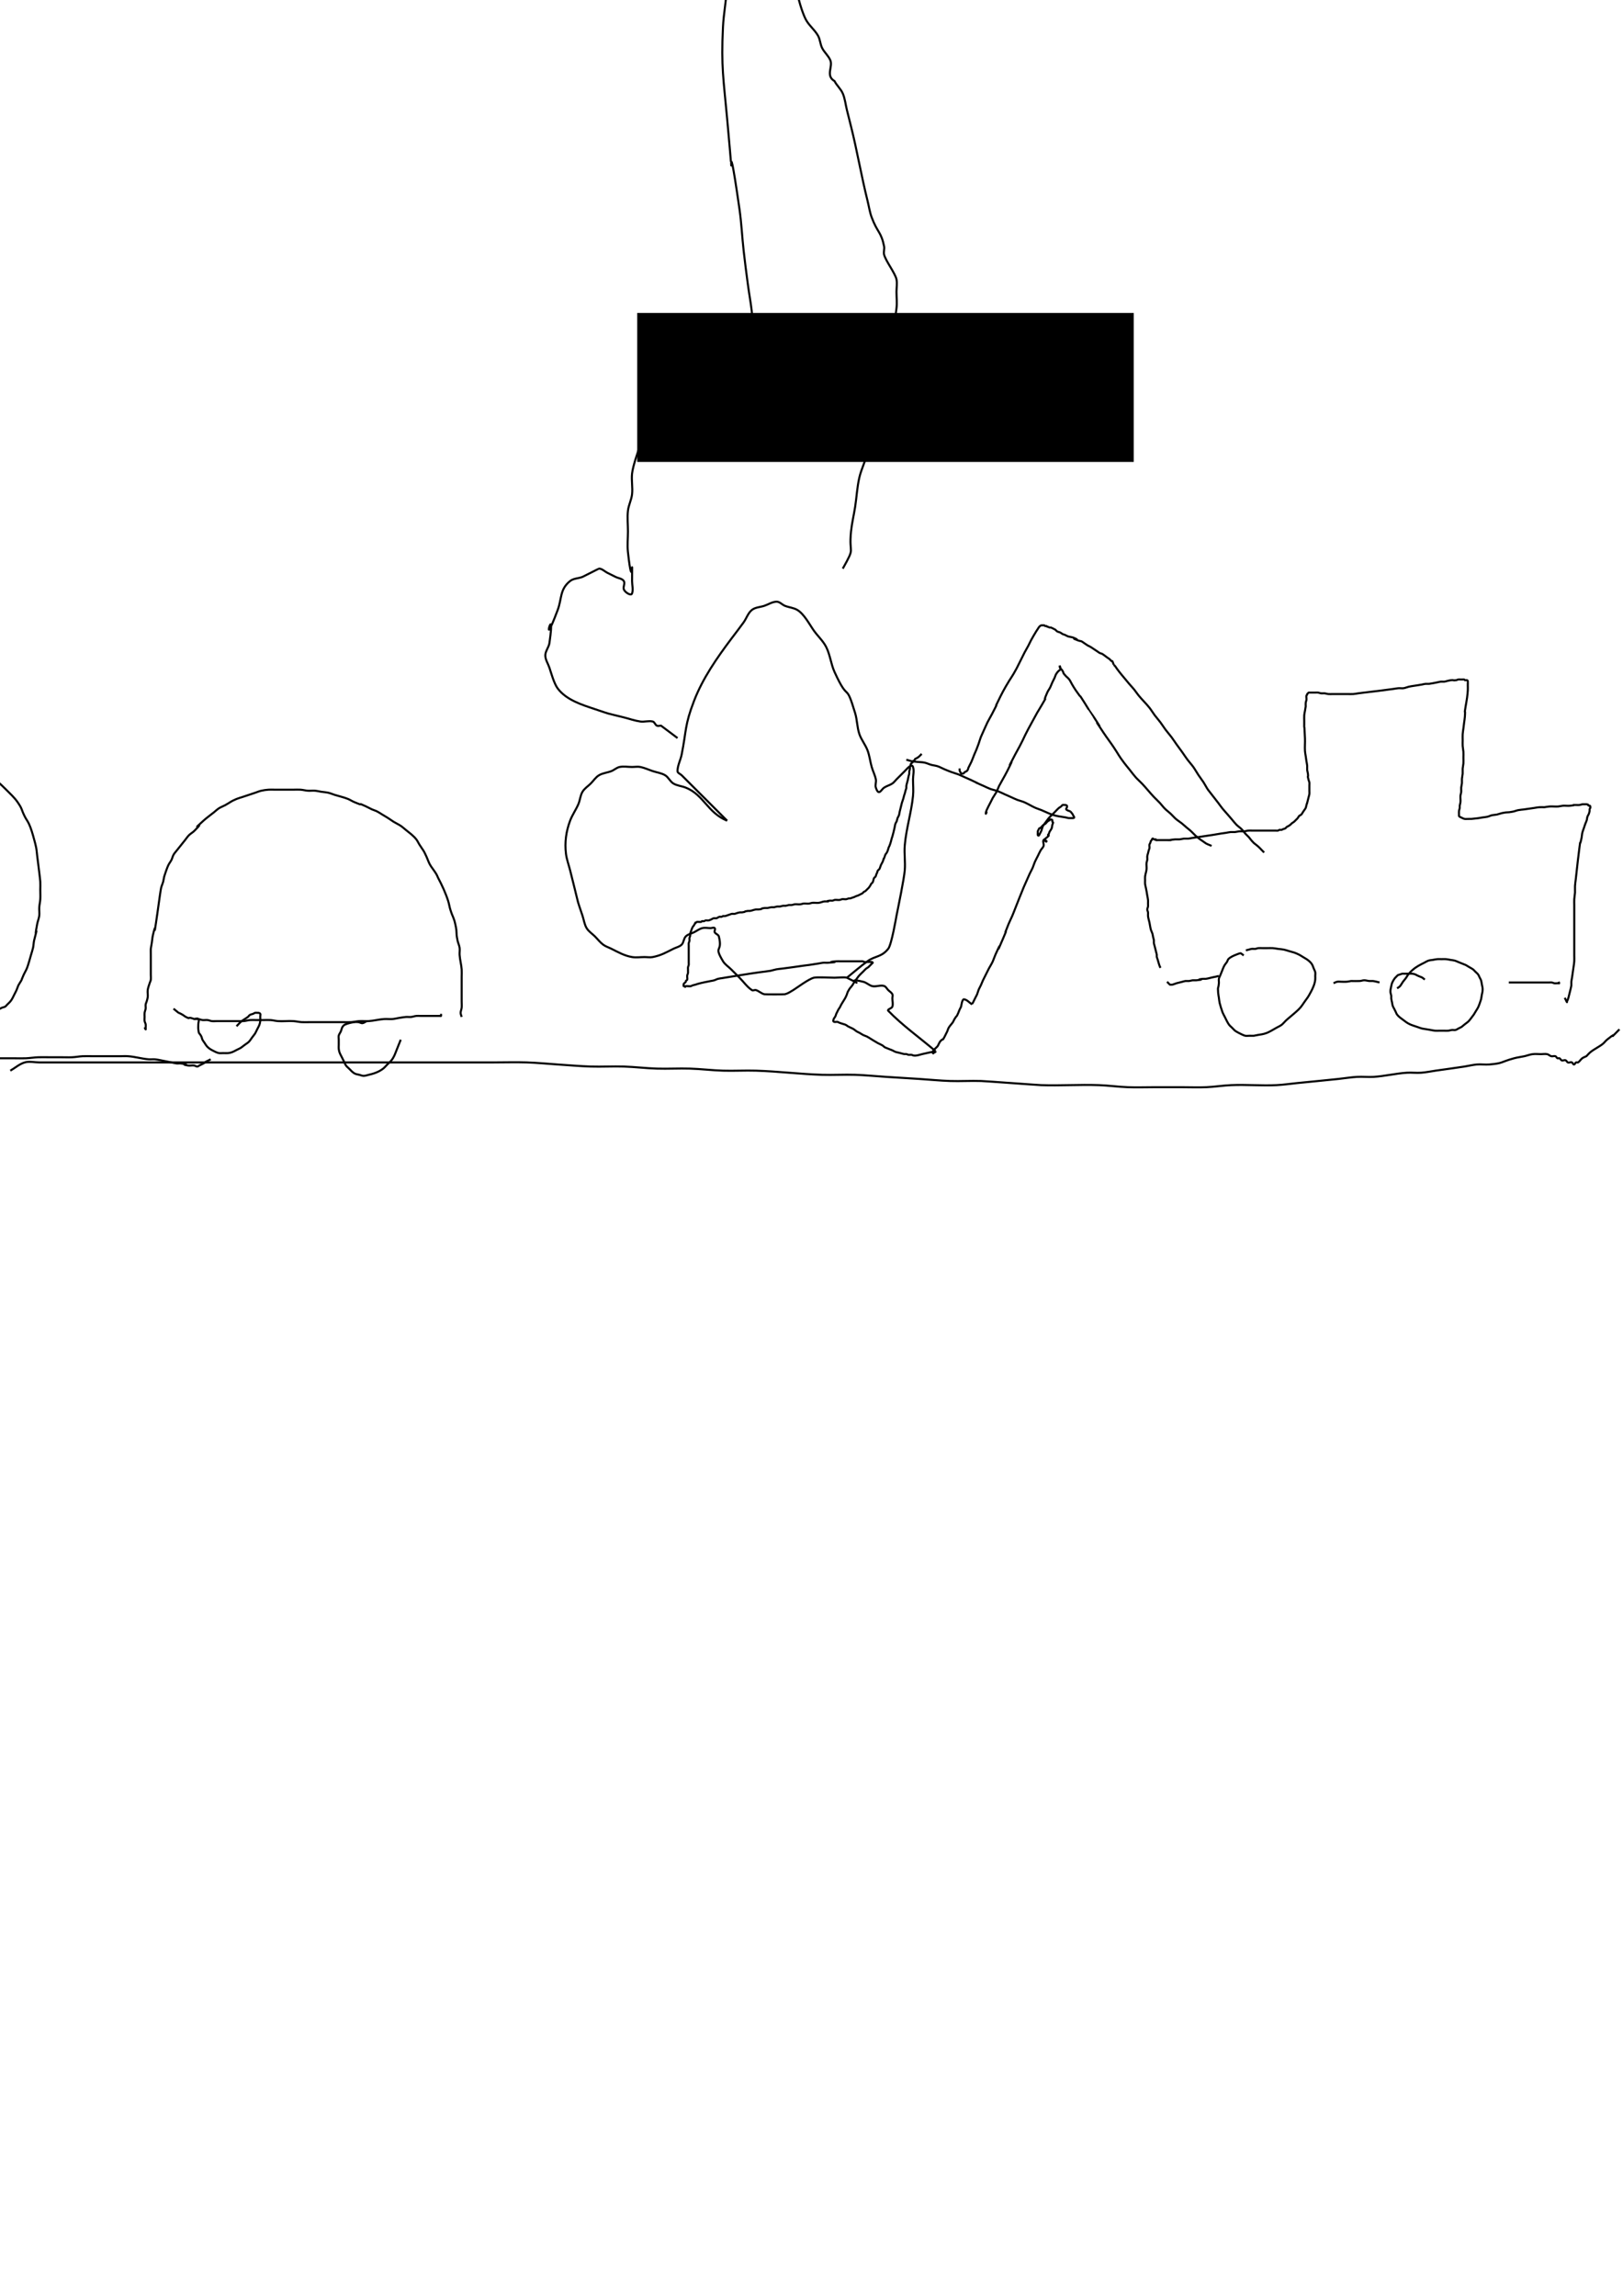 <?xml version="1.0" encoding="UTF-8" standalone="no"?>
<!-- Created with Inkscape (http://www.inkscape.org/) -->

<svg
   xmlns:dc="http://purl.org/dc/elements/1.1/"
   xmlns:cc="http://creativecommons.org/ns#"
   xmlns:rdf="http://www.w3.org/1999/02/22-rdf-syntax-ns#"
   xmlns:svg="http://www.w3.org/2000/svg"
   xmlns="http://www.w3.org/2000/svg"
   xmlns:sodipodi="http://sodipodi.sourceforge.net/DTD/sodipodi-0.dtd"
   xmlns:inkscape="http://www.inkscape.org/namespaces/inkscape"
   width="210mm"
   height="297mm"
   viewBox="0 0 210 297"
   version="1.1"
   id="svg8"
   inkscape:version="0.92.3 (2405546, 2018-03-11)"
   sodipodi:docname="Acte7-12.svg"
   inkscape:export-filename="/home/dukiste/Documents/bf/tractobotte.png"
   inkscape:export-xdpi="96"
   inkscape:export-ydpi="96">
  <defs
     id="defs2" />
  <sodipodi:namedview
     id="base"
     pagecolor="#ffffff"
     bordercolor="#666666"
     borderopacity="1.0"
     inkscape:pageopacity="0.0"
     inkscape:pageshadow="2"
     inkscape:zoom="0.49497475"
     inkscape:cx="-268.86875"
     inkscape:cy="761.06157"
     inkscape:document-units="mm"
     inkscape:current-layer="layer1"
     showgrid="false"
     inkscape:window-width="1920"
     inkscape:window-height="1031"
     inkscape:window-x="0"
     inkscape:window-y="25"
     inkscape:window-maximized="1" />
  <g
     inkscape:label="Calque 1"
     inkscape:groupmode="layer"
     id="layer1">
    <path
       style="fill:none;stroke:#000000;stroke-width:0.265px;stroke-linecap:butt;stroke-linejoin:miter;stroke-opacity:1"
       d="m 1.336,138.509 c 0.624,-0.356 1.18,-0.872 1.871,-1.069 0.6,-0.171 1.247,0 1.871,0 0.98,0 1.96,0 2.94,0 3.118,0 6.236,0 9.354,0 10.424,0 20.847,0 31.271,0 3.742,0 7.484,0 11.225,0 1.336,0 2.673,0 4.009,0 1.425,0 2.852,-0.046 4.276,0 1.339,0.043 2.673,0.178 4.009,0.267 1.425,0.089 2.849,0.223 4.276,0.267 1.425,0.044 2.852,-0.044 4.276,0 1.428,0.045 2.849,0.223 4.276,0.267 1.425,0.044 2.852,-0.044 4.276,0 1.428,0.045 2.849,0.223 4.276,0.267 1.425,0.044 2.852,-0.044 4.276,0 2.855,0.089 5.698,0.445 8.553,0.535 1.425,0.044 2.852,-0.046 4.276,0 1.339,0.043 2.673,0.181 4.009,0.267 1.425,0.092 2.851,0.175 4.276,0.267 1.337,0.086 2.67,0.223 4.009,0.267 1.336,0.044 2.673,-0.046 4.009,0 0.661,0.023 7.222,0.516 7.751,0.535 2.493,0.086 4.991,-0.089 7.484,0 1.25,0.045 2.492,0.221 3.742,0.267 1.157,0.043 2.316,0 3.474,0 1.158,0 2.316,0 3.475,0 1.069,0 2.139,0.044 3.207,0 1.072,-0.045 2.135,-0.221 3.207,-0.267 1.958,-0.085 3.922,0.093 5.88,0 0.894,-0.043 1.782,-0.178 2.673,-0.267 1.782,-0.178 3.565,-0.347 5.345,-0.535 0.802,-0.085 1.6,-0.22 2.405,-0.267 0.711,-0.042 1.427,0.044 2.138,0 1.434,-0.09 2.843,-0.439 4.276,-0.535 0.622,-0.042 1.249,0.044 1.871,0 0.628,-0.045 1.247,-0.178 1.871,-0.267 1.247,-0.178 2.497,-0.343 3.742,-0.535 0.536,-0.082 1.064,-0.222 1.604,-0.267 0.533,-0.044 1.071,0.044 1.604,0 1.861,-0.155 1.4,-0.309 3.207,-0.802 0.438,-0.12 0.893,-0.169 1.336,-0.267 0.359,-0.08 0.705,-0.222 1.069,-0.267 0.354,-0.044 0.713,0 1.069,0 0.267,0 0.54,-0.052 0.802,0 0.195,0.039 0.341,0.219 0.535,0.267 0.173,0.043 0.366,-0.056 0.535,0 0.12,0.04 0.155,0.211 0.267,0.267 0.08,0.04 0.188,-0.04 0.267,0 0.113,0.056 0.155,0.211 0.267,0.267 0.159,0.08 0.375,-0.08 0.535,0 0.113,0.056 0.155,0.211 0.267,0.267 0.159,0.08 0.375,-0.08 0.535,0 0.113,0.056 0.141,0.267 0.267,0.267 0.126,0 0.155,-0.211 0.267,-0.267 0.08,-0.04 0.193,0.049 0.267,0 0.21,-0.14 0.333,-0.383 0.535,-0.535 0.159,-0.12 0.356,-0.178 0.535,-0.267 0.178,-0.178 0.338,-0.377 0.535,-0.535 0.502,-0.401 1.102,-0.668 1.604,-1.069 0.197,-0.157 0.338,-0.377 0.535,-0.535 1.861,-1.488 -0.301,0.568 1.604,-1.336"
       id="path3733"
       inkscape:connector-curvature="0"
       inkscape:export-xdpi="96"
       inkscape:export-ydpi="96" />
    <path
       style="fill:none;stroke:#000000;stroke-width:0.265px;stroke-linecap:butt;stroke-linejoin:miter;stroke-opacity:1"
       d="m 184.358,126.722 c -0.597,-0.448 -0.142,-0.158 -0.85,-0.472 -0.362,-0.161 -0.363,-0.234 -0.756,-0.283 -0.125,-0.016 -0.252,0 -0.378,0 -0.126,0 -0.252,0 -0.378,0 -0.095,0 -0.189,0 -0.283,0 -0.095,0 -0.19,-0.015 -0.283,0 -0.098,0.016 -0.189,0.063 -0.283,0.095 -0.095,0.032 -0.198,0.043 -0.283,0.095 -0.076,0.046 -0.126,0.126 -0.189,0.189 -0.063,0.063 -0.133,0.119 -0.189,0.189 -0.129,0.161 -0.309,0.479 -0.378,0.661 -0.046,0.122 -0.066,0.251 -0.095,0.378 -0.069,0.311 -0.134,0.536 -0.095,0.85 0.016,0.129 0.078,0.249 0.095,0.378 0.016,0.125 -0.014,0.253 0,0.378 0.018,0.16 0.063,0.315 0.095,0.472 0.032,0.157 0.044,0.32 0.095,0.472 0.044,0.134 0.126,0.252 0.189,0.378 0.063,0.126 0.126,0.252 0.189,0.378 0.063,0.126 0.104,0.265 0.189,0.378 0.21,0.28 0.483,0.456 0.756,0.661 0.317,0.237 0.486,0.385 0.85,0.567 0.263,0.131 0.775,0.29 1.039,0.378 0.189,0.063 0.374,0.141 0.567,0.189 0.186,0.046 0.378,0.063 0.567,0.095 0.189,0.032 0.378,0.063 0.567,0.095 0.189,0.032 0.376,0.079 0.567,0.095 0.188,0.016 0.378,0 0.567,0 0.189,0 0.378,0 0.567,0 0.189,0 0.379,0.017 0.567,0 0.16,-0.015 0.313,-0.079 0.472,-0.095 0.157,-0.016 0.319,0.034 0.472,0 0.138,-0.03 0.252,-0.126 0.378,-0.189 0.558,-0.279 0.268,-0.101 0.85,-0.567 0.157,-0.126 0.33,-0.235 0.472,-0.378 0.143,-0.143 0.254,-0.313 0.378,-0.472 0.344,-0.443 0.26,-0.339 0.567,-0.85 0.095,-0.157 0.201,-0.308 0.283,-0.472 0.094,-0.188 0.334,-0.863 0.378,-1.039 0.046,-0.186 0.06,-0.378 0.095,-0.567 0.029,-0.158 0.079,-0.313 0.095,-0.472 0.042,-0.422 -0.012,-0.533 -0.095,-0.945 -0.032,-0.157 -0.044,-0.32 -0.095,-0.472 -0.044,-0.134 -0.126,-0.252 -0.189,-0.378 -0.063,-0.126 -0.104,-0.265 -0.189,-0.378 -0.107,-0.143 -0.252,-0.252 -0.378,-0.378 -0.095,-0.095 -0.177,-0.203 -0.283,-0.283 -0.147,-0.11 -0.315,-0.189 -0.472,-0.283 -0.618,-0.371 -0.302,-0.215 -0.945,-0.472 -0.157,-0.063 -0.315,-0.126 -0.472,-0.189 -0.157,-0.063 -0.309,-0.144 -0.472,-0.189 -0.185,-0.05 -0.378,-0.063 -0.567,-0.095 -0.189,-0.032 -0.376,-0.079 -0.567,-0.095 -0.188,-0.016 -0.378,0 -0.567,0 -0.189,0 -0.379,-0.016 -0.567,0 -0.191,0.016 -0.378,0.063 -0.567,0.095 -0.189,0.032 -0.385,0.034 -0.567,0.095 -0.2,0.067 -0.378,0.189 -0.567,0.283 -0.559,0.28 -1.042,0.522 -1.512,0.945 -0.166,0.149 -0.331,0.3 -0.472,0.472 -0.144,0.176 -0.244,0.383 -0.378,0.567 -0.119,0.163 -0.259,0.309 -0.378,0.472 -0.134,0.184 -0.227,0.397 -0.378,0.567 -0.105,0.118 -0.252,0.189 -0.378,0.283"
       id="path3735"
       inkscape:connector-curvature="0"
       inkscape:export-xdpi="96"
       inkscape:export-ydpi="96" />
    <path
       style="fill:none;stroke:#000000;stroke-width:0.265px;stroke-linecap:butt;stroke-linejoin:miter;stroke-opacity:1"
       d="m 160.923,123.603 c -0.126,-0.095 -0.243,-0.202 -0.378,-0.283 -0.073,-0.044 -0.686,0.211 -0.85,0.283 -0.226,0.1 -0.593,0.282 -0.756,0.472 -0.092,0.107 -0.114,0.259 -0.189,0.378 -0.084,0.134 -0.2,0.244 -0.283,0.378 -0.147,0.235 -0.278,0.602 -0.378,0.85 -0.063,0.157 -0.126,0.315 -0.189,0.472 -0.063,0.157 -0.159,0.306 -0.189,0.472 -0.034,0.186 0.016,0.379 0,0.567 -0.072,0.865 -0.162,0.283 -0.095,1.228 0.016,0.222 0.063,0.441 0.095,0.661 0.032,0.22 0.048,0.444 0.095,0.661 0.039,0.18 0.295,1.028 0.378,1.228 0.081,0.195 0.189,0.378 0.283,0.567 0.125,0.25 0.384,0.804 0.567,1.039 0.109,0.141 0.252,0.252 0.378,0.378 0.447,0.447 0.288,0.349 0.85,0.661 0.158,0.088 0.694,0.35 0.85,0.378 0.186,0.034 0.378,0 0.567,0 0.805,0 0.316,0.037 1.039,-0.095 0.508,-0.092 0.724,-0.09 1.228,-0.283 0.304,-0.117 0.973,-0.515 1.228,-0.661 0.22,-0.126 0.46,-0.223 0.661,-0.378 0.212,-0.163 0.371,-0.386 0.567,-0.567 0.213,-0.197 0.441,-0.378 0.661,-0.567 0.394,-0.338 0.889,-0.732 1.228,-1.134 0.175,-0.207 0.315,-0.441 0.472,-0.661 0.492,-0.689 0.458,-0.594 0.85,-1.323 0.268,-0.499 0.51,-1.035 0.567,-1.606 0.016,-0.157 0,-0.315 0,-0.472 0,-0.157 0.031,-0.318 0,-0.472 -0.033,-0.166 -0.126,-0.315 -0.189,-0.472 -0.155,-0.388 -0.173,-0.551 -0.472,-0.85 -0.308,-0.308 -0.58,-0.442 -0.945,-0.661 -0.157,-0.095 -0.308,-0.201 -0.472,-0.283 -0.581,-0.291 -0.709,-0.297 -1.323,-0.472 -0.22,-0.063 -0.437,-0.144 -0.661,-0.189 -0.249,-0.05 -0.504,-0.061 -0.756,-0.095 -0.221,-0.029 -0.439,-0.08 -0.661,-0.095 -0.251,-0.017 -0.504,0 -0.756,0 -0.189,0 -0.378,0 -0.567,0 -0.189,0 -0.379,-0.019 -0.567,0 -0.129,0.013 -0.249,0.08 -0.378,0.095 -0.157,0.017 -0.316,-0.017 -0.472,0 -0.129,0.014 -0.252,0.063 -0.378,0.095 -0.126,0.032 -0.252,0.063 -0.378,0.095"
       id="path3737"
       inkscape:connector-curvature="0"
       inkscape:export-xdpi="96"
       inkscape:export-ydpi="96" />
    <path
       style="fill:none;stroke:#000000;stroke-width:0.265px;stroke-linecap:butt;stroke-linejoin:miter;stroke-opacity:1"
       d="m 172.546,127.194 c 0.157,-0.063 0.306,-0.159 0.472,-0.189 0.186,-0.034 0.378,0 0.567,0 0.22,0 0.442,0.017 0.661,0 0.191,-0.015 0.378,-0.063 0.567,-0.095 0.378,0 0.757,0.021 1.134,0 0.191,-0.011 0.375,-0.095 0.567,-0.095 0.223,0 0.44,0.076 0.661,0.095 0.157,0.013 0.316,-0.016 0.472,0 0.2,0.02 0.64,0.136 0.85,0.189"
       id="path3739"
       inkscape:connector-curvature="0"
       inkscape:export-xdpi="96"
       inkscape:export-ydpi="96" />
    <path
       style="fill:none;stroke:#000000;stroke-width:0.265px;stroke-linecap:butt;stroke-linejoin:miter;stroke-opacity:1"
       d="m 195.225,127.1 c 0.567,0 1.134,0 1.701,0 0.913,0 1.827,0 2.74,0 0.252,0 0.504,0 0.756,0 0.126,0 0.253,-0.018 0.378,0 0.099,0.014 0.185,0.078 0.283,0.095 0.155,0.026 0.315,0 0.472,0 0.032,0 0.063,0 0.095,0 0.032,0 0.095,0.032 0.095,0 0,-0.07 -0.063,-0.126 -0.095,-0.189"
       id="path3741"
       inkscape:connector-curvature="0"
       inkscape:export-xdpi="96"
       inkscape:export-ydpi="96" />
    <path
       style="fill:none;stroke:#000000;stroke-width:0.265px;stroke-linecap:butt;stroke-linejoin:miter;stroke-opacity:1"
       d="m 157.711,126.249 c -0.126,0.032 -0.251,0.066 -0.378,0.095 -0.157,0.035 -0.316,0.06 -0.472,0.095 -0.279,0.062 -0.565,0.157 -0.85,0.189 -0.125,0.014 -0.253,-0.016 -0.378,0 -1.263,0.158 0.651,0.039 -0.85,0.189 -0.157,0.016 -0.316,-0.016 -0.472,0 -0.16,0.016 -0.313,0.079 -0.472,0.095 -0.157,0.016 -0.316,-0.017 -0.472,0 -0.129,0.014 -0.252,0.063 -0.378,0.095 -0.252,0.063 -0.506,0.118 -0.756,0.189 -0.192,0.055 -0.372,0.15 -0.567,0.189 -0.062,0.012 -0.126,0 -0.189,0 -0.032,0 -0.068,0.018 -0.095,0 -0.074,-0.049 -0.126,-0.126 -0.189,-0.189 -0.063,-0.063 -0.126,-0.126 -0.189,-0.189"
       id="path3743"
       inkscape:connector-curvature="0"
       inkscape:export-xdpi="96"
       inkscape:export-ydpi="96" />
    <path
       style="fill:none;stroke:#000000;stroke-width:0.265px;stroke-linecap:butt;stroke-linejoin:miter;stroke-opacity:1"
       d="m 150.151,125.21 c -0.186,-0.359 -0.251,-0.754 -0.378,-1.134 -0.032,-0.095 -0.078,-0.185 -0.095,-0.283 -0.015,-0.093 0,-0.189 0,-0.283 -0.032,-0.126 -0.063,-0.252 -0.095,-0.378 -0.329,-1.314 0.14,0.558 -0.189,-0.756 -0.032,-0.126 -0.078,-0.249 -0.095,-0.378 -0.016,-0.125 0.016,-0.253 0,-0.378 -0.016,-0.129 -0.066,-0.251 -0.095,-0.378 -0.035,-0.157 -0.048,-0.319 -0.095,-0.472 -0.049,-0.162 -0.14,-0.31 -0.189,-0.472 -0.092,-0.308 -0.119,-0.631 -0.189,-0.945 -0.057,-0.258 -0.163,-0.591 -0.189,-0.85 -0.016,-0.157 0.017,-0.316 0,-0.472 -0.014,-0.129 -0.095,-0.248 -0.095,-0.378 0,-0.13 0.078,-0.249 0.095,-0.378 0.016,-0.125 0,-0.252 0,-0.378 0,-0.157 0.014,-0.316 0,-0.472 -0.017,-0.191 -0.063,-0.378 -0.095,-0.567 -0.121,-0.725 -0.057,-0.379 -0.189,-1.039 -0.032,-0.157 -0.079,-0.313 -0.095,-0.472 -0.016,-0.157 0,-0.315 0,-0.472 0,-0.157 -0.016,-0.316 0,-0.472 0.032,-0.32 0.157,-0.625 0.189,-0.945 0.028,-0.282 -0.035,-0.569 0,-0.85 0.016,-0.129 0.08,-0.249 0.095,-0.378 0.017,-0.157 -0.017,-0.316 0,-0.472 0.014,-0.129 0.063,-0.252 0.095,-0.378 0.032,-0.126 0.059,-0.253 0.095,-0.378 0.027,-0.096 0.078,-0.185 0.095,-0.283 0.026,-0.155 -0.038,-0.32 0,-0.472 0.017,-0.068 0.068,-0.124 0.095,-0.189 0.037,-0.092 0.05,-0.194 0.095,-0.283 0.02,-0.04 0.07,-0.057 0.095,-0.095 0.039,-0.059 0.045,-0.139 0.095,-0.189 0.076,-0.076 0.161,0.085 0.189,0.095 0.627,0 -0.134,-0.045 0.283,0.095 0.06,0.02 0.126,0 0.189,0 0.063,0 0.126,0 0.189,0 0.346,0 0.693,0 1.039,0 1.258,0 -0.405,0.026 1.039,-0.095 0.188,-0.016 0.379,0.016 0.567,0 0.191,-0.016 0.376,-0.079 0.567,-0.095 0.188,-0.016 0.379,0.016 0.567,0 0.191,-0.016 0.378,-0.065 0.567,-0.095 0.85,-0.131 1.702,-0.247 2.551,-0.378 0.379,-0.058 0.755,-0.131 1.134,-0.189 0.22,-0.034 0.441,-0.061 0.661,-0.095 0.189,-0.029 0.376,-0.079 0.567,-0.095 0.188,-0.016 0.379,0.016 0.567,0 0.191,-0.016 0.376,-0.08 0.567,-0.095 0.22,-0.017 0.442,0.018 0.661,0 0.16,-0.013 0.313,-0.08 0.472,-0.095 0.188,-0.017 0.378,0 0.567,0 0.157,0 0.315,0 0.472,0 0.598,0 1.197,0 1.795,0 0.252,0 0.504,0 0.756,0 0.095,0 0.191,0.018 0.283,0 0.069,-0.014 0.12,-0.081 0.189,-0.095 0.093,-0.018 0.191,0.018 0.283,0 0.069,-0.014 0.124,-0.068 0.189,-0.095 0.092,-0.037 0.198,-0.043 0.283,-0.095 0.076,-0.046 0.118,-0.136 0.189,-0.189 0.056,-0.042 0.126,-0.063 0.189,-0.095 0.095,-0.063 0.195,-0.118 0.283,-0.189 0.07,-0.056 0.119,-0.133 0.189,-0.189 0.089,-0.071 0.195,-0.118 0.283,-0.189 0.07,-0.056 0.126,-0.126 0.189,-0.189 0.095,-0.095 0.198,-0.181 0.283,-0.283 0.073,-0.087 0.109,-0.203 0.189,-0.283 0.08,-0.08 0.203,-0.109 0.283,-0.189 0.08,-0.08 0.126,-0.189 0.189,-0.283 0.063,-0.095 0.126,-0.189 0.189,-0.283 0.063,-0.095 0.144,-0.179 0.189,-0.283 0.051,-0.119 0.059,-0.253 0.095,-0.378 0.271,-0.949 -0.106,0.52 0.189,-0.661 0.032,-0.126 0.063,-0.252 0.095,-0.378 0.032,-0.126 0.078,-0.249 0.095,-0.378 0.016,-0.125 0,-0.252 0,-0.378 0,-0.126 0,-0.252 0,-0.378 0,-0.126 0,-0.252 0,-0.378 0,-0.126 0.018,-0.253 0,-0.378 -0.014,-0.099 -0.07,-0.187 -0.095,-0.283 -0.233,-0.931 -0.005,-0.049 -0.095,-0.85 -0.018,-0.16 -0.08,-0.313 -0.095,-0.472 -0.017,-0.188 0.016,-0.379 0,-0.567 -0.016,-0.191 -0.065,-0.378 -0.095,-0.567 -0.034,-0.22 -0.063,-0.441 -0.095,-0.661 -0.032,-0.22 -0.08,-0.439 -0.095,-0.661 -0.036,-0.534 0.021,-1.071 0,-1.606 -0.11,-2.755 -0.095,-0.512 -0.095,-2.268 0,-0.252 -0.018,-0.505 0,-0.756 0.014,-0.191 0.063,-0.378 0.095,-0.567 0.032,-0.189 0.063,-0.378 0.095,-0.567 0,-0.157 -0.017,-0.316 0,-0.472 0.014,-0.129 0.076,-0.249 0.095,-0.378 0.027,-0.187 -0.046,-0.384 0,-0.567 0.011,-0.043 0.075,-0.055 0.095,-0.094 0.014,-0.028 -0.014,-0.066 0,-0.094 0.02,-0.04 0.063,-0.063 0.095,-0.094 0.032,-0.032 0.055,-0.075 0.095,-0.095 0.028,-0.014 0.063,0 0.095,0 0.063,0 0.126,0 0.189,0 0.189,0 0.378,0 0.567,0 0.126,0 0.253,-0.016 0.378,0 0.129,0.016 0.249,0.08 0.378,0.095 0.157,0.017 0.316,-0.016 0.472,0 0.16,0.016 0.313,0.08 0.472,0.094 0.188,0.017 0.378,0 0.567,0 0.189,0 0.378,0 0.567,0 0.441,0 0.882,0 1.323,0 0.252,0 0.505,0.017 0.756,0 0.222,-0.015 0.441,-0.065 0.661,-0.094 0.252,-0.034 0.504,-0.065 0.756,-0.095 1.261,-0.148 2.523,-0.293 3.78,-0.472 0.22,-0.032 0.439,-0.079 0.661,-0.094 0.22,-0.016 0.443,0.031 0.661,0 0.227,-0.032 0.438,-0.137 0.661,-0.189 0.373,-0.086 0.756,-0.126 1.134,-0.189 0.189,-0.032 0.378,-0.06 0.567,-0.094 0.158,-0.029 0.313,-0.079 0.472,-0.094 0.157,-0.016 0.316,0.014 0.472,0 0.222,-0.02 0.801,-0.141 1.039,-0.189 0.157,-0.032 0.313,-0.079 0.472,-0.094 0.157,-0.016 0.316,0.017 0.472,0 0.129,-0.014 0.251,-0.066 0.378,-0.094 0.157,-0.035 0.313,-0.075 0.472,-0.095 0.441,-0.055 0.147,0.073 0.661,0 0.099,-0.014 0.185,-0.078 0.283,-0.094 0.093,-0.016 0.189,0 0.283,0 0.095,0 0.189,0 0.283,0 0.063,0 0.129,-0.02 0.189,0 0.042,0.014 0.055,0.075 0.095,0.094 0.028,0.014 0.063,0 0.095,0 0.063,0 0.129,-0.02 0.189,0 0.042,0.014 0.08,0.052 0.095,0.095 0.012,0.035 0,0.551 0,0.567 0,0.22 0.016,0.442 0,0.661 -0.022,0.316 -0.055,0.631 -0.095,0.945 -0.048,0.38 -0.131,0.755 -0.189,1.134 -0.223,1.452 0.002,-0.128 -0.095,1.323 -0.017,0.253 -0.063,0.504 -0.095,0.756 -0.032,0.252 -0.063,0.504 -0.095,0.756 -0.032,0.252 -0.079,0.503 -0.095,0.756 -0.016,0.251 0,0.504 0,0.756 0,0.252 -0.016,0.504 0,0.756 0.016,0.253 0.079,0.503 0.095,0.756 0.016,0.251 0,0.504 0,0.756 0,0.252 0.017,0.505 0,0.756 -0.015,0.222 -0.079,0.439 -0.095,0.661 -0.016,0.22 0.016,0.442 0,0.661 -0.016,0.222 -0.077,0.439 -0.095,0.661 -0.015,0.188 0.016,0.379 0,0.567 -0.016,0.191 -0.079,0.376 -0.095,0.567 -0.016,0.188 0.017,0.379 0,0.567 -0.015,0.16 -0.079,0.313 -0.095,0.472 -0.028,0.282 0.031,0.569 0,0.85 -0.018,0.16 -0.075,0.313 -0.095,0.472 -0.012,0.094 0.013,0.19 0,0.283 -0.018,0.129 -0.076,0.249 -0.095,0.378 -0.022,0.156 0,0.315 0,0.472 0,0.063 -0.02,0.129 0,0.189 0.029,0.087 0.237,0.166 0.283,0.189 0.154,0.077 0.297,0.16 0.472,0.189 0.093,0.015 0.189,0 0.283,0 0.63,0 0.517,0.011 1.417,-0.095 0.19,-0.022 0.378,-0.065 0.567,-0.095 0.22,-0.034 0.444,-0.044 0.661,-0.095 0.194,-0.045 0.373,-0.144 0.567,-0.189 0.217,-0.05 0.444,-0.048 0.661,-0.095 0.224,-0.048 0.437,-0.141 0.661,-0.189 0.847,-0.182 0.515,-0.009 1.417,-0.189 0.225,-0.045 0.437,-0.144 0.661,-0.189 0.249,-0.05 0.504,-0.061 0.756,-0.095 0.221,-0.029 0.441,-0.063 0.661,-0.095 0.22,-0.032 0.441,-0.063 0.661,-0.095 0.22,-0.032 0.439,-0.079 0.661,-0.095 0.22,-0.016 0.441,0 0.661,0 0.22,-0.032 0.439,-0.077 0.661,-0.095 0.377,-0.029 0.757,0.031 1.134,0 0.191,-0.016 0.376,-0.077 0.567,-0.095 0.314,-0.029 0.632,0.031 0.945,0 1.192,-0.119 -0.156,-0.095 0.85,-0.095 0.126,0 0.253,0.016 0.378,0 0.129,-0.016 0.249,-0.076 0.378,-0.095 0.093,-0.013 0.189,0 0.283,0 0.095,0 0.191,-0.018 0.283,0 0.38,0.076 0.043,0.069 0.283,0.189 0.13,0.065 0.085,-0.114 0.189,0.095 0.014,0.028 0,0.063 0,0.095 0,0.262 0.014,-0.151 -0.095,0.283 -0.015,0.061 0,0.126 0,0.189 -0.032,0.126 -0.049,0.256 -0.095,0.378 -0.05,0.132 -0.144,0.244 -0.189,0.378 -0.051,0.152 -0.048,0.319 -0.095,0.472 -0.049,0.162 -0.131,0.313 -0.189,0.472 -0.068,0.187 -0.126,0.378 -0.189,0.567 -0.063,0.189 -0.144,0.373 -0.189,0.567 -0.05,0.217 -0.048,0.444 -0.095,0.661 -0.33,1.541 -0.079,-0.211 -0.283,1.323 -0.143,1.069 -0.259,2.141 -0.378,3.213 -0.032,0.283 -0.063,0.567 -0.095,0.85 -0.032,0.283 -0.079,0.566 -0.095,0.85 -0.016,0.283 0.016,0.567 0,0.85 -0.016,0.285 -0.078,0.566 -0.095,0.85 -0.015,0.252 0,0.504 0,0.756 0,0.283 0,0.567 0,0.85 0,1.354 0,2.709 0,4.063 0,0.535 0,1.071 0,1.606 0,0.252 0.016,0.504 0,0.756 -0.016,0.253 -0.061,0.504 -0.095,0.756 -0.059,0.442 -0.121,0.883 -0.189,1.323 -0.029,0.189 -0.077,0.376 -0.095,0.567 -0.014,0.157 0.016,0.316 0,0.472 -0.02,0.2 -0.136,0.64 -0.189,0.85 -0.063,0.252 -0.118,0.506 -0.189,0.756 -0.032,0.095 -0.063,0.189 -0.095,0.283 -0.032,0.063 -0.072,0.122 -0.095,0.189 -0.01,0.03 0.022,0.117 0,0.095 -0.05,-0.05 -0.063,-0.126 -0.095,-0.189 -0.063,-0.126 -0.126,-0.252 -0.189,-0.378"
       id="path3745"
       inkscape:connector-curvature="0"
       inkscape:export-xdpi="96"
       inkscape:export-ydpi="96" />
    <path
       style="fill:none;stroke:#000000;stroke-width:0.265px;stroke-linecap:butt;stroke-linejoin:miter;stroke-opacity:1"
       d="m 163.569,110.28 c -0.266,-0.237 -0.49,-0.519 -0.756,-0.756 -0.53,-0.471 -0.402,-0.252 -0.85,-0.756 -0.134,-0.151 -0.252,-0.315 -0.378,-0.472 -0.157,-0.157 -0.323,-0.308 -0.472,-0.472 -0.165,-0.182 -0.299,-0.393 -0.472,-0.567 -0.205,-0.205 -0.456,-0.362 -0.661,-0.567 -0.205,-0.205 -0.378,-0.441 -0.567,-0.661 -0.189,-0.22 -0.377,-0.442 -0.567,-0.661 -0.219,-0.253 -0.45,-0.496 -0.661,-0.756 -0.199,-0.244 -0.376,-0.506 -0.567,-0.756 -0.002,-0.003 -1.323,-1.701 -1.323,-1.701 -0.207,-0.303 -0.367,-0.637 -0.567,-0.945 -0.21,-0.322 -0.448,-0.625 -0.661,-0.945 -0.228,-0.342 -0.423,-0.705 -0.661,-1.039 -0.234,-0.328 -0.514,-0.622 -0.756,-0.945 -0.231,-0.308 -0.438,-0.632 -0.661,-0.945 -0.249,-0.349 -0.507,-0.691 -0.756,-1.039 -0.223,-0.313 -0.431,-0.637 -0.661,-0.945 -0.242,-0.323 -0.514,-0.622 -0.756,-0.945 -0.231,-0.308 -0.431,-0.637 -0.661,-0.945 -0.242,-0.323 -0.514,-0.622 -0.756,-0.945 -0.231,-0.308 -0.423,-0.643 -0.661,-0.945 -0.442,-0.56 -0.967,-1.052 -1.417,-1.606 -0.199,-0.244 -0.368,-0.511 -0.567,-0.756 -0.211,-0.26 -0.444,-0.502 -0.661,-0.756 -0.32,-0.374 -0.633,-0.753 -0.945,-1.134 -0.208,-0.254 -0.467,-0.578 -0.661,-0.85 -0.298,-0.417 -0.062,-0.156 -0.378,-0.472"
       id="path3747"
       inkscape:connector-curvature="0"
       inkscape:export-xdpi="96"
       inkscape:export-ydpi="96" />
    <path
       style="fill:none;stroke:#000000;stroke-width:0.265px;stroke-linecap:butt;stroke-linejoin:miter;stroke-opacity:1"
       d="m 156.766,109.429 c -0.22,-0.095 -0.447,-0.176 -0.661,-0.283 -0.102,-0.051 -0.189,-0.126 -0.283,-0.189 -0.411,-0.274 -0.759,-0.507 -1.134,-0.85 -0.197,-0.181 -0.37,-0.386 -0.567,-0.567 -0.181,-0.166 -0.379,-0.314 -0.567,-0.472 -0.222,-0.188 -0.435,-0.386 -0.661,-0.567 -0.246,-0.197 -0.518,-0.361 -0.756,-0.567 -0.236,-0.204 -0.433,-0.449 -0.661,-0.661 -0.245,-0.228 -0.519,-0.425 -0.756,-0.661 -0.237,-0.237 -0.432,-0.512 -0.661,-0.756 -0.244,-0.26 -0.512,-0.496 -0.756,-0.756 -0.52,-0.552 -0.991,-1.149 -1.512,-1.701 -0.275,-0.291 -0.583,-0.552 -0.85,-0.85 -0.269,-0.301 -0.504,-0.63 -0.756,-0.945 -0.252,-0.315 -0.514,-0.622 -0.756,-0.945 -0.733,-0.977 -0.631,-0.946 -1.323,-1.984 -0.427,-0.64 -0.896,-1.25 -1.323,-1.89 -2.164,-3.247 0.718,1.01 -1.228,-1.984 -1.303,-1.862 -0.052,-0.027 -1.228,-1.89 -1.047,-1.658 -0.08,-0.074 -1.134,-1.606 -0.168,-0.245 -0.32,-0.501 -0.472,-0.756 -0.131,-0.218 -0.226,-0.458 -0.378,-0.661 -0.134,-0.178 -0.325,-0.306 -0.472,-0.472 -0.55,-0.619 -0.05,-0.122 -0.472,-0.756 -0.049,-0.074 -0.136,-0.118 -0.189,-0.189 -0.123,-0.164 -0.095,-0.192 -0.095,-0.378"
       id="path3749"
       inkscape:connector-curvature="0"
       inkscape:export-xdpi="96"
       inkscape:export-ydpi="96" />
    <path
       style="fill:none;stroke:#000000;stroke-width:0.265px;stroke-linecap:butt;stroke-linejoin:miter;stroke-opacity:1"
       d="m 137.111,86.089 c 0.032,0.157 0.133,0.317 0.095,0.472 -0.032,0.13 -0.197,0.182 -0.283,0.283 -0.102,0.12 -0.207,0.24 -0.283,0.378 -0.082,0.148 -0.119,0.318 -0.189,0.472 -0.087,0.192 -0.195,0.375 -0.283,0.567 -0.101,0.218 -0.176,0.447 -0.283,0.661 -0.114,0.227 -0.276,0.429 -0.378,0.661 -0.806,1.842 0.317,-0.152 -0.756,1.701 -0.184,0.318 -0.385,0.626 -0.567,0.945 -0.196,0.343 -0.378,0.693 -0.567,1.039 -0.189,0.346 -0.384,0.69 -0.567,1.039 -0.778,1.492 -0.356,0.776 -1.134,2.268 -0.183,0.35 -0.384,0.69 -0.567,1.039 -1.725,3.306 0.498,-0.901 -1.039,2.173 -0.176,0.353 -0.377,0.694 -0.567,1.039 -0.157,0.283 -0.315,0.567 -0.472,0.85 -0.126,0.283 -0.233,0.576 -0.378,0.85 -0.584,0.935 -0.34,0.49 -0.756,1.323 -0.157,0.315 -0.334,0.621 -0.472,0.945 -0.039,0.092 -0.075,0.186 -0.095,0.283 -0.012,0.062 -0.044,0.234 0,0.189 0.07,-0.07 0.063,-0.189 0.095,-0.283"
       id="path3751"
       inkscape:connector-curvature="0"
       inkscape:export-xdpi="96"
       inkscape:export-ydpi="96" />
    <path
       style="fill:none;stroke:#000000;stroke-width:0.265px;stroke-linecap:butt;stroke-linejoin:miter;stroke-opacity:1"
       d="m 144.103,85.995 c -0.063,-0.157 -0.102,-0.327 -0.189,-0.472 -0.016,-0.027 -0.066,0.014 -0.095,0 -0.04,-0.02 -0.063,-0.063 -0.095,-0.094 -0.316,-0.316 -0.055,-0.08 -0.472,-0.378 -0.1,-0.071 -0.513,-0.398 -0.661,-0.472 -0.089,-0.045 -0.194,-0.05 -0.283,-0.094 -0.102,-0.051 -0.189,-0.126 -0.283,-0.189 -0.189,-0.126 -0.378,-0.252 -0.567,-0.378 -0.095,-0.063 -0.185,-0.133 -0.283,-0.189 -0.839,-0.48 0.029,0.082 -0.661,-0.378 -0.095,-0.063 -0.189,-0.126 -0.283,-0.189 -0.095,-0.063 -0.179,-0.144 -0.283,-0.189 -0.119,-0.051 -0.256,-0.049 -0.378,-0.094 -1.569,-0.589 0.618,0.17 -0.661,-0.378 -0.239,-0.102 -0.513,-0.098 -0.756,-0.189 -0.132,-0.049 -0.249,-0.133 -0.378,-0.189 -0.092,-0.039 -0.194,-0.05 -0.283,-0.095 -0.102,-0.051 -0.182,-0.138 -0.283,-0.189 -0.191,-0.095 -0.307,-0.065 -0.472,-0.189 -0.071,-0.053 -0.118,-0.136 -0.189,-0.189 -0.037,-0.028 -0.526,-0.273 -0.567,-0.283 -0.061,-0.015 -0.128,0.015 -0.189,0 -0.068,-0.017 -0.122,-0.072 -0.189,-0.094 -0.03,-0.01 -0.066,0.014 -0.095,0 -0.04,-0.02 -0.052,-0.08 -0.095,-0.095 -0.06,-0.02 -0.129,0.02 -0.189,0 -0.042,-0.014 -0.055,-0.075 -0.095,-0.094 -0.028,-0.014 -0.063,0 -0.095,0 -0.032,0 -0.063,0 -0.095,0 -0.24,0 -0.249,-0.035 -0.472,0.189 -0.08,0.08 -0.126,0.189 -0.189,0.283 -0.063,0.095 -0.129,0.187 -0.189,0.283 -0.16,0.255 -0.544,0.914 -0.661,1.134 -0.133,0.249 -0.246,0.507 -0.378,0.756 -0.152,0.287 -0.321,0.563 -0.472,0.85 -0.165,0.313 -0.911,1.841 -1.039,2.079 -0.708,1.308 -0.647,1.026 -1.417,2.362 -0.232,0.403 -0.453,0.812 -0.661,1.228 -1.412,2.824 0.26,-0.31 -1.134,2.362 -0.183,0.35 -0.39,0.686 -0.567,1.039 -0.023,0.046 -0.789,1.732 -0.85,1.89 -0.108,0.278 -0.184,0.569 -0.283,0.85 -0.294,0.832 -0.244,0.641 -0.567,1.417 -0.13,0.313 -0.24,0.635 -0.378,0.945 -0.057,0.129 -0.126,0.252 -0.189,0.378 -0.063,0.126 -0.134,0.249 -0.189,0.378 -0.039,0.092 -0.043,0.198 -0.095,0.283 -0.136,0.227 -0.19,0.158 -0.378,0.283 -0.074,0.049 -0.109,0.149 -0.189,0.189 -0.028,0.014 -0.063,0 -0.095,0 -0.032,0 -0.063,0 -0.095,0 -0.032,0 -0.072,0.022 -0.095,0 -0.05,-0.05 -0.063,-0.126 -0.095,-0.189 -0.032,-0.063 -0.081,-0.12 -0.095,-0.189 -0.019,-0.093 0,-0.189 0,-0.283"
       id="path3753"
       inkscape:connector-curvature="0"
       inkscape:export-xdpi="96"
       inkscape:export-ydpi="96" />
    <path
       style="fill:none;stroke:#000000;stroke-width:0.265px;stroke-linecap:butt;stroke-linejoin:miter;stroke-opacity:1"
       d="m 117.267,98.279 c 0.835,0.239 0.512,0.183 1.417,0.283 0.315,0.035 0.635,0.029 0.945,0.095 0.292,0.062 0.563,0.204 0.85,0.283 0.28,0.078 0.575,0.097 0.85,0.189 0.294,0.098 0.565,0.258 0.85,0.378 0.313,0.132 0.627,0.261 0.945,0.378 0.28,0.103 0.572,0.175 0.85,0.283 0.289,0.112 0.567,0.252 0.85,0.378 0.283,0.126 0.57,0.246 0.85,0.378 2.196,1.033 -0.782,-0.305 1.606,0.756 0.283,0.126 0.559,0.271 0.85,0.378 0.309,0.114 0.636,0.17 0.945,0.283 0.291,0.107 0.567,0.252 0.85,0.378 0.283,0.126 0.567,0.252 0.85,0.378 0.283,0.126 0.561,0.266 0.85,0.378 0.278,0.108 0.574,0.17 0.85,0.283 0.521,0.215 0.996,0.53 1.512,0.756 0.247,0.108 0.506,0.184 0.756,0.283 0.445,0.178 0.871,0.406 1.323,0.567 0.216,0.077 0.438,0.137 0.661,0.189 0.373,0.086 0.758,0.114 1.134,0.189 0.625,0.125 0.127,0.095 0.756,0.095 0.13,0 0.378,0.035 0.378,-0.095 0,-0.07 -0.063,-0.126 -0.095,-0.189 -0.165,-0.33 -0.052,-0.133 -0.378,-0.567"
       id="path3755"
       inkscape:connector-curvature="0"
       inkscape:export-xdpi="96"
       inkscape:export-ydpi="96" />
    <path
       style="fill:none;stroke:#000000;stroke-width:0.265px;stroke-linecap:butt;stroke-linejoin:miter;stroke-opacity:1"
       d="m 135.032,108.673 c 0.126,0.063 0.441,0.063 0.378,0.189 -0.063,0.126 -0.3,-0.306 -0.378,-0.189 -0.14,0.21 0.069,0.514 0,0.756 -0.062,0.218 -0.265,0.37 -0.378,0.567 -0.14,0.245 -0.252,0.504 -0.378,0.756 -0.126,0.252 -0.265,0.498 -0.378,0.756 -0.108,0.247 -0.176,0.509 -0.283,0.756 -0.113,0.258 -0.258,0.501 -0.378,0.756 -0.132,0.281 -0.252,0.567 -0.378,0.85 -0.126,0.283 -0.258,0.565 -0.378,0.85 -0.395,0.937 -0.756,1.891 -1.134,2.835 -0.126,0.315 -0.244,0.633 -0.378,0.945 -0.15,0.35 -0.328,0.687 -0.472,1.039 -1.013,2.476 0.236,-0.331 -0.756,1.984 -1.265,2.953 0.297,-0.775 -0.945,1.984 -0.139,0.309 -0.233,0.638 -0.378,0.945 -0.139,0.293 -0.321,0.564 -0.472,0.85 -0.132,0.249 -0.252,0.504 -0.378,0.756 -0.126,0.252 -0.259,0.501 -0.378,0.756 -0.101,0.217 -0.183,0.444 -0.283,0.661 -0.089,0.192 -0.202,0.372 -0.283,0.567 -0.077,0.184 -0.115,0.382 -0.189,0.567 -0.052,0.131 -0.126,0.252 -0.189,0.378 -0.095,0.189 -0.189,0.378 -0.283,0.567 -0.032,0.063 -0.055,0.13 -0.095,0.189 -0.117,0.175 -0.095,0.009 -0.095,0.189"
       id="path3757"
       inkscape:connector-curvature="0"
       inkscape:export-xdpi="96"
       inkscape:export-ydpi="96" />
    <path
       style="fill:none;stroke:#000000;stroke-width:0.265px;stroke-linecap:butt;stroke-linejoin:miter;stroke-opacity:1"
       d="m 135.032,108.673 c 0.22,-0.189 0.472,-0.346 0.661,-0.567 0.029,-0.034 -0.095,-0.05 -0.095,-0.095 0,-0.044 0.075,-0.055 0.095,-0.095 0.044,-0.089 0.05,-0.194 0.095,-0.283 0.082,-0.164 0.215,-0.302 0.283,-0.472 0.06,-0.149 0.056,-0.317 0.095,-0.472 0.024,-0.097 0.095,-0.184 0.095,-0.283 0,-0.044 -0.08,-0.052 -0.095,-0.095 -0.038,-0.115 0.072,-0.228 -0.095,-0.283 -0.221,-0.074 -0.153,0.008 -0.283,0.095 -0.059,0.039 -0.133,0.052 -0.189,0.095 -0.143,0.107 -0.235,0.271 -0.378,0.378 -0.056,0.042 -0.133,0.052 -0.189,0.095 -0.143,0.107 -0.235,0.271 -0.378,0.378 -0.302,0.227 -0.107,-0.069 -0.283,0.283 -0.032,0.063 -0.077,0.121 -0.095,0.189 -0.015,0.061 0,0.126 0,0.189 0,0.049 -0.052,0.378 0.095,0.378 0.044,0 0.07,-0.057 0.095,-0.095 0.039,-0.059 0.063,-0.126 0.095,-0.189 0.063,-0.126 0.137,-0.247 0.189,-0.378 0.074,-0.185 0.1,-0.389 0.189,-0.567 0.069,-0.138 0.408,-0.576 0.472,-0.661 0.095,-0.126 0.18,-0.259 0.283,-0.378 0.235,-0.268 0.504,-0.504 0.756,-0.756 0.189,-0.189 0.362,-0.396 0.567,-0.567 0.087,-0.073 0.195,-0.118 0.283,-0.189 0.07,-0.056 0.109,-0.149 0.189,-0.189 0.056,-0.028 0.126,0 0.189,0 0.063,0 0.128,-0.015 0.189,0 0.202,0.05 0.228,0.089 0.189,0.283 -0.019,0.098 -0.158,0.207 -0.095,0.283 0.135,0.162 0.378,0.189 0.567,0.283"
       id="path3759"
       inkscape:connector-curvature="0"
       inkscape:export-xdpi="96"
       inkscape:export-ydpi="96" />
    <path
       style="fill:none;stroke:#000000;stroke-width:0.265px;stroke-linecap:butt;stroke-linejoin:miter;stroke-opacity:1"
       d="m 125.772,129.935 c -0.346,-0.22 -0.633,-0.603 -1.039,-0.661 -0.25,-0.036 -0.349,0.857 -0.378,0.945 -0.045,0.134 -0.132,0.249 -0.189,0.378 -0.069,0.155 -0.12,0.317 -0.189,0.472 -0.295,0.663 -0.065,0.104 -0.472,0.756 -0.075,0.119 -0.114,0.259 -0.189,0.378 -0.167,0.267 -0.414,0.481 -0.567,0.756 -0.082,0.148 -0.12,0.317 -0.189,0.472 -0.057,0.129 -0.126,0.252 -0.189,0.378 -0.063,0.126 -0.119,0.256 -0.189,0.378 -0.336,0.588 -0.011,0.011 -0.472,0.472 -0.114,0.114 -0.209,0.323 -0.283,0.472 -0.032,0.063 -0.052,0.133 -0.095,0.189 -0.099,0.132 -0.259,0.259 -0.378,0.378 -0.032,0.032 -0.063,0.063 -0.095,0.095 -0.032,0.032 -0.075,0.055 -0.095,0.095 -0.014,0.028 0.014,0.066 0,0.095 -0.038,0.077 -0.15,0.078 -0.095,0.189 0.095,0.189 0.095,0.063 0.189,0 0.217,-0.145 0.189,-0.008 0.189,-0.189"
       id="path3761"
       inkscape:connector-curvature="0"
       inkscape:export-xdpi="96"
       inkscape:export-ydpi="96" />
    <path
       style="fill:none;stroke:#000000;stroke-width:0.265px;stroke-linecap:butt;stroke-linejoin:miter;stroke-opacity:1"
       d="m 121.047,135.982 c -0.567,0.126 -1.135,0.249 -1.701,0.378 -0.359,0.082 -0.758,0.252 -1.134,0.189 -0.098,-0.016 -0.185,-0.08 -0.283,-0.095 -0.125,-0.018 -0.253,0.018 -0.378,0 -0.099,-0.014 -0.185,-0.078 -0.283,-0.095 -0.093,-0.015 -0.19,0.013 -0.283,0 -0.129,-0.018 -0.252,-0.063 -0.378,-0.095 -0.126,-0.032 -0.252,-0.063 -0.378,-0.095 -0.126,-0.032 -0.256,-0.049 -0.378,-0.095 -0.132,-0.05 -0.249,-0.132 -0.378,-0.189 -0.007,-0.003 -0.943,-0.377 -0.945,-0.378 -0.138,-0.076 -0.243,-0.202 -0.378,-0.283 -0.181,-0.109 -0.381,-0.182 -0.567,-0.283 -0.322,-0.176 -0.63,-0.378 -0.945,-0.567 -0.157,-0.095 -0.308,-0.201 -0.472,-0.283 -0.152,-0.076 -0.321,-0.113 -0.472,-0.189 -0.164,-0.082 -0.312,-0.194 -0.472,-0.283 -0.123,-0.068 -0.259,-0.114 -0.378,-0.189 -0.134,-0.084 -0.244,-0.2 -0.378,-0.283 -0.239,-0.149 -0.511,-0.238 -0.756,-0.378 -0.099,-0.056 -0.182,-0.138 -0.283,-0.189 -0.089,-0.044 -0.189,-0.063 -0.283,-0.095 -0.189,-0.063 -0.382,-0.115 -0.567,-0.189 -0.065,-0.026 -0.121,-0.077 -0.189,-0.095 -0.163,-0.041 -0.472,0.096 -0.567,-0.095 -0.014,-0.028 -0.008,-0.064 0,-0.095 0.119,-0.475 0.052,-0.105 0.283,-0.567 0.044,-0.089 0.058,-0.191 0.095,-0.283 0.026,-0.065 0.063,-0.126 0.095,-0.189 0.063,-0.126 0.119,-0.256 0.189,-0.378 0.056,-0.099 0.133,-0.185 0.189,-0.283 0.07,-0.122 0.121,-0.255 0.189,-0.378 0.178,-0.321 0.403,-0.616 0.567,-0.945 0.291,-0.582 0.084,-0.429 0.472,-1.039 0.108,-0.17 0.262,-0.307 0.378,-0.472 0.105,-0.15 0.182,-0.32 0.283,-0.472 0.087,-0.131 0.189,-0.252 0.283,-0.378 0.095,-0.126 0.181,-0.258 0.283,-0.378 0.174,-0.203 0.378,-0.378 0.567,-0.567 0.126,-0.126 0.239,-0.267 0.378,-0.378 0.089,-0.071 0.195,-0.118 0.283,-0.189 0.104,-0.084 0.189,-0.189 0.283,-0.283 0.063,-0.063 0.126,-0.126 0.189,-0.189 0.032,-0.032 0.095,-0.05 0.095,-0.095 0,-0.044 -0.051,-0.084 -0.095,-0.095 -0.092,-0.023 -0.189,0 -0.283,0 -0.126,0 -0.252,0 -0.378,0 -0.095,0 -0.19,0.015 -0.283,0 -0.098,-0.016 -0.185,-0.078 -0.283,-0.095 -0.093,-0.015 -0.189,0 -0.283,0 -0.252,0 -0.504,0 -0.756,0 -0.598,0 -1.197,0 -1.795,0 -0.189,0 -0.379,-0.017 -0.567,0 -1.909,0.174 1.176,0.019 -1.039,0.189 -0.22,0.017 -0.442,-0.017 -0.661,0 -0.191,0.015 -0.378,0.065 -0.567,0.095 -0.409,0.063 -0.818,0.13 -1.228,0.189 -0.251,0.036 -0.504,0.061 -0.756,0.095 -0.442,0.059 -0.882,0.126 -1.323,0.189 -0.913,0.13 -0.44,0.067 -1.417,0.189 -0.252,0.032 -0.506,0.048 -0.756,0.095 -0.255,0.048 -0.501,0.138 -0.756,0.189 -0.238,0.048 -1.21,0.161 -1.417,0.189 -0.632,0.084 -1.26,0.187 -1.89,0.283 -0.788,0.121 -1.575,0.247 -2.362,0.378 -0.189,0.032 -0.378,0.063 -0.567,0.095 -0.189,0.032 -0.382,0.044 -0.567,0.095 -0.164,0.045 -0.31,0.14 -0.472,0.189 -0.154,0.046 -0.315,0.063 -0.472,0.095 -0.569,0.114 -1.142,0.218 -1.701,0.378 -0.096,0.027 -0.188,0.067 -0.283,0.095 -0.125,0.036 -0.255,0.053 -0.378,0.095 -0.067,0.022 -0.12,0.081 -0.189,0.095 -0.154,0.031 -0.315,0 -0.472,0 -0.063,0 -0.129,-0.02 -0.189,0 -0.302,0.101 0.113,0.151 -0.189,0 -0.028,-0.014 -0.072,0.022 -0.095,0 -0.022,-0.022 0,-0.063 0,-0.095 0,-0.063 -0.02,-0.129 0,-0.189 0.021,-0.064 0.247,-0.211 0.283,-0.283 0.014,-0.028 -0.014,-0.066 0,-0.095 0.04,-0.08 0.161,-0.104 0.189,-0.189 0.02,-0.06 0,-0.126 0,-0.189 0,-0.126 -0.025,-0.254 0,-0.378 0.02,-0.098 0.075,-0.186 0.094,-0.283 0.012,-0.062 0,-0.126 0,-0.189 0,-0.095 0,-0.189 0,-0.283 0,-0.095 -0.016,-0.19 0,-0.283 0.016,-0.098 0.078,-0.185 0.094,-0.283 0.016,-0.093 0,-0.189 0,-0.283 0,-0.132 0,-0.406 0,-0.472 0,-0.472 0,-0.945 0,-1.417 0,-0.126 0,-0.252 0,-0.378 0,-0.095 -0.016,-0.19 0,-0.283 0.016,-0.098 0.08,-0.185 0.095,-0.283 0.018,-0.125 -0.018,-0.253 0,-0.378 0.014,-0.099 0.078,-0.185 0.094,-0.283 0.016,-0.093 -0.016,-0.19 0,-0.283 0.016,-0.098 0.063,-0.189 0.094,-0.283 0.07,-0.209 0.158,-0.474 0.283,-0.661 0.025,-0.037 0.07,-0.057 0.094,-0.095 0.039,-0.059 0.055,-0.13 0.095,-0.189 0.025,-0.037 0.075,-0.055 0.094,-0.095 0.014,-0.028 -0.022,-0.072 0,-0.095 0.022,-0.022 0.066,0.014 0.094,0 0.04,-0.02 0.055,-0.075 0.095,-0.095 0.052,-0.026 0.493,0.025 0.567,0 0.042,-0.014 0.052,-0.08 0.095,-0.095 0.063,-0.021 0.221,0.021 0.283,0 0.067,-0.022 0.121,-0.077 0.189,-0.095 0.122,-0.031 0.254,0.025 0.378,0 0.195,-0.039 0.304,-0.105 0.472,-0.189 0.063,-0.032 0.12,-0.081 0.189,-0.095 0.093,-0.018 0.19,0.015 0.283,0 0.192,0.033 0.306,-0.156 0.472,-0.189 0.093,-0.018 0.191,0.018 0.283,0 0.069,-0.014 0.126,-0.063 0.189,-0.095 0.094,0 0.19,0.015 0.283,0 0.098,-0.016 0.189,-0.063 0.283,-0.095 0.094,-0.032 0.189,-0.063 0.283,-0.095 0.095,-0.032 0.185,-0.08 0.283,-0.095 0.125,-0.018 0.253,0.018 0.378,0 0.099,-0.014 0.188,-0.067 0.283,-0.095 0.125,-0.036 0.249,-0.076 0.378,-0.095 0.094,-0.013 0.19,0.013 0.283,0 0.757,-0.108 -5.29e-4,-0.081 0.756,-0.189 0.094,-0.013 0.19,0.013 0.283,0 0.257,-0.037 0.498,-0.157 0.756,-0.189 0.125,-0.016 0.253,0.016 0.378,0 0.79,-0.099 -0.034,-0.09 0.756,-0.189 0.125,-0.016 0.253,0.014 0.378,0 0.16,-0.018 0.313,-0.077 0.472,-0.095 0.125,-0.014 0.253,0.016 0.378,0 0.129,-0.016 0.249,-0.078 0.378,-0.095 0.125,-0.016 0.253,0.016 0.378,0 0.129,-0.016 0.249,-0.078 0.378,-0.095 0.125,-0.016 0.253,0.016 0.378,0 0.129,-0.016 0.249,-0.078 0.378,-0.095 0.125,-0.016 0.253,0.016 0.378,0 0.129,-0.016 0.249,-0.078 0.378,-0.095 0.25,-0.031 0.506,0.031 0.756,0 0.129,-0.016 0.249,-0.078 0.378,-0.095 0.25,-0.031 0.506,0.031 0.756,0 0.129,-0.016 0.249,-0.078 0.378,-0.095 0.281,-0.035 0.569,0.031 0.85,0 0.258,-0.029 0.498,-0.157 0.756,-0.189 1.157,0 -0.279,0.04 0.661,-0.095 0.125,-0.018 0.253,0.018 0.378,0 0.099,-0.014 0.185,-0.08 0.283,-0.095 0.218,-0.031 0.444,0.036 0.661,0 0.098,-0.016 0.185,-0.078 0.283,-0.095 0.186,-0.031 0.381,0.031 0.567,0 0.098,-0.016 0.186,-0.075 0.283,-0.095 0.062,-0.012 0.127,0.012 0.189,0 0.098,-0.019 0.189,-0.063 0.283,-0.095 0.095,-0.032 0.191,-0.058 0.283,-0.095 0.065,-0.026 0.124,-0.068 0.189,-0.095 0.092,-0.037 0.191,-0.058 0.283,-0.095 0.131,-0.052 0.252,-0.126 0.378,-0.189 0.063,-0.032 0.133,-0.052 0.189,-0.095 0.071,-0.053 0.118,-0.136 0.189,-0.189 0.056,-0.042 0.133,-0.052 0.189,-0.095 0.071,-0.053 0.126,-0.126 0.189,-0.189 0.095,-0.095 0.203,-0.177 0.283,-0.283 0.068,-0.091 0.131,-0.186 0.189,-0.283 0.036,-0.06 0.052,-0.133 0.095,-0.189 0.053,-0.071 0.143,-0.113 0.189,-0.189 0.102,-0.171 0.086,-0.396 0.189,-0.567 0.046,-0.076 0.143,-0.113 0.189,-0.189 0.051,-0.085 0.058,-0.191 0.095,-0.283 0.026,-0.065 0.068,-0.124 0.095,-0.189 0.037,-0.092 0.043,-0.198 0.095,-0.283 0.046,-0.076 0.136,-0.118 0.189,-0.189 0.095,-0.127 0.135,-0.336 0.189,-0.472 0.078,-0.196 0.205,-0.371 0.283,-0.567 0.313,-0.94 -0.089,0.223 0.189,-0.472 0.037,-0.092 0.058,-0.191 0.095,-0.283 0.141,-0.354 0.062,-0.029 0.283,-0.472 0.089,-0.178 0.115,-0.382 0.189,-0.567 0.026,-0.065 0.068,-0.124 0.095,-0.189 0.074,-0.185 0.134,-0.375 0.189,-0.567 0.036,-0.125 0.059,-0.253 0.095,-0.378 0.027,-0.096 0.067,-0.188 0.095,-0.283 0.106,-0.372 0.2,-0.756 0.283,-1.134 0.035,-0.157 0.044,-0.32 0.095,-0.472 0.045,-0.134 0.14,-0.246 0.189,-0.378 0.046,-0.122 0.049,-0.256 0.095,-0.378 0.05,-0.132 0.144,-0.244 0.189,-0.378 0.051,-0.152 0.06,-0.316 0.095,-0.472 0.056,-0.254 0.126,-0.504 0.189,-0.756 0.032,-0.126 0.059,-0.253 0.095,-0.378 0.055,-0.192 0.134,-0.375 0.189,-0.567 0.036,-0.125 0.059,-0.253 0.095,-0.378 0.027,-0.096 0.067,-0.188 0.095,-0.283 0.036,-0.125 0.059,-0.253 0.095,-0.378 0.027,-0.096 0.078,-0.185 0.095,-0.283 0.015,-0.093 -0.013,-0.19 0,-0.283 0.037,-0.257 0.133,-0.502 0.189,-0.756 0.035,-0.157 0.06,-0.316 0.095,-0.472 0.028,-0.127 0.076,-0.249 0.095,-0.378 0.013,-0.094 0,-0.189 0,-0.283 0.032,-0.126 0.073,-0.25 0.095,-0.378 0.01,-0.062 -0.015,-0.128 0,-0.189 0.017,-0.068 0.077,-0.121 0.095,-0.189 0.015,-0.061 -0.02,-0.129 0,-0.189 0.021,-0.064 0.247,-0.211 0.283,-0.283 0.014,-0.028 -0.022,-0.072 0,-0.094 0.05,-0.05 0.139,-0.045 0.189,-0.094 0.05,-0.05 0.045,-0.139 0.095,-0.189 0.05,-0.05 0.129,-0.058 0.189,-0.094 0.097,-0.058 0.195,-0.118 0.283,-0.189 0.139,-0.111 0.252,-0.252 0.378,-0.378"
       id="path3763"
       inkscape:connector-curvature="0"
       inkscape:export-xdpi="96"
       inkscape:export-ydpi="96" />
    <path
       style="fill:none;stroke:#000000;stroke-width:0.265px;stroke-linecap:butt;stroke-linejoin:miter;stroke-opacity:1"
       d="m 27.261,137.039 c -1.615,0.808 0.387,-0.221 -0.935,0.535 -0.173,0.099 -0.356,0.178 -0.535,0.267 -0.089,0.044 -0.168,0.134 -0.267,0.134 -0.141,0 -0.262,-0.11 -0.401,-0.134 -0.264,-0.044 -0.538,0.044 -0.802,0 -1.331,-0.222 0.722,-0.06 -0.935,-0.267 -0.177,-0.022 -0.357,0.02 -0.535,0 -0.226,-0.025 -0.445,-0.089 -0.668,-0.134 -0.445,-0.089 -0.889,-0.186 -1.336,-0.267 -0.267,-0.049 -0.532,-0.111 -0.802,-0.134 -0.266,-0.022 -0.535,0.021 -0.802,0 -0.898,-0.069 -1.774,-0.341 -2.673,-0.401 -0.356,-0.024 -0.713,0 -1.069,0 -0.356,0 -0.713,0 -1.069,0 -0.802,0 -1.604,0 -2.405,0 -0.445,0 -0.891,-0.022 -1.336,0 -0.447,0.022 -0.889,0.112 -1.336,0.134 -0.489,0.023 -0.98,0 -1.47,0 -0.49,0 -0.98,0 -1.47,0 -0.49,0 -0.98,-0.021 -1.47,0 -0.536,0.023 -1.068,0.111 -1.604,0.134 -0.534,0.022 -1.069,0 -1.604,0 -0.535,0 -1.069,0 -1.604,0 -0.579,0 -1.159,0.022 -1.737,0 -1.161,-0.045 -2.314,-0.221 -3.475,-0.267 -0.534,-0.021 -1.07,-0.022 -1.604,0 -2.131,0.089 -1.073,0.223 -3.207,0.134 -0.536,-0.022 -1.069,-0.089 -1.604,-0.134 -0.579,0 -1.159,0.023 -1.737,0 -0.536,-0.021 -1.068,-0.112 -1.604,-0.134 -0.579,-0.023 -1.159,0.023 -1.737,0 -0.536,-0.021 -1.068,-0.112 -1.604,-0.134 -0.579,-0.023 -1.158,0 -1.737,0 -1.069,0 -2.138,0 -3.207,0 -0.535,0 -1.07,0.022 -1.604,0 -0.536,-0.022 -1.068,-0.111 -1.604,-0.134 -1.024,-0.043 -2.05,0.046 -3.074,0 -0.492,-0.022 -0.978,-0.111 -1.47,-0.134 -0.489,-0.022 -0.98,0.022 -1.47,0 -0.492,-0.022 -0.979,-0.11 -1.47,-0.134 -0.445,-0.021 -0.891,0.021 -1.336,0 -0.94,-0.025 -1.868,-0.22 -2.806,-0.267 -0.445,-0.022 -0.892,0.023 -1.336,0 -0.403,-0.021 -0.802,-0.091 -1.203,-0.134 -0.89,-0.094 -1.782,-0.174 -2.673,-0.267 -0.003,-2.6e-4 -2.405,-0.267 -2.405,-0.267 -0.356,-0.021 -0.713,0.021 -1.069,0 -0.403,-0.024 -0.8,-0.11 -1.203,-0.134 -0.711,-0.042 -1.427,0.044 -2.138,0 -0.358,-0.022 -0.711,-0.111 -1.069,-0.134 -0.356,-0.022 -0.713,0 -1.069,0 -0.356,0 -0.713,0 -1.069,0 -0.356,0 -0.713,0 -1.069,0 -0.356,0 -0.714,-0.024 -1.069,0 -0.659,0.044 -1.345,0.223 -2.005,0.267 -2.696,0 0.666,-0.051 -1.737,0.134 -0.311,0.024 -0.625,-0.024 -0.935,0 -0.569,0.044 -1.169,0.224 -1.737,0.267 -0.266,0.021 -0.535,0 -0.802,0 -0.267,0.044 -0.532,0.111 -0.802,0.134 -0.488,0.041 -0.982,-0.044 -1.47,0 -0.27,0.025 -0.532,0.111 -0.802,0.134 -0.266,0.022 -0.536,-0.024 -0.802,0 -0.226,0.021 -0.442,0.113 -0.668,0.134 -0.266,0.024 -0.536,-0.024 -0.802,0 -0.226,0.021 -0.442,0.111 -0.668,0.134 -0.222,0.022 -0.445,0 -0.668,0 -0.223,0 -0.445,0 -0.668,0 -0.178,0 -0.358,0.027 -0.535,0 -0.406,-0.062 -0.803,-0.175 -1.203,-0.267 -0.179,-0.041 -0.363,-0.069 -0.535,-0.134 -0.187,-0.07 -0.356,-0.178 -0.535,-0.267"
       id="path3765"
       inkscape:connector-curvature="0"
       inkscape:export-xdpi="96"
       inkscape:export-ydpi="96" />
    <path
       style="fill:none;stroke:#000000;stroke-width:0.265px;stroke-linecap:butt;stroke-linejoin:miter;stroke-opacity:1"
       d="m 22.451,130.491 c 1.177,0.942 0.166,0.21 1.203,0.802 0.139,0.08 0.257,0.195 0.401,0.267 0.646,0.323 0.159,0.032 0.668,0.134 0.138,0.028 0.267,0.089 0.401,0.134 0.178,0 0.358,-0.022 0.535,0 0.182,0.023 0.352,0.113 0.535,0.134 0.221,0.025 0.447,-0.025 0.668,0 0.183,0.02 0.352,0.113 0.535,0.134 0.221,0.025 0.445,0 0.668,0 0.445,0 0.891,0 1.336,0 0.445,0 0.891,0 1.336,0 0.267,0 0.535,0.022 0.802,0 0.27,-0.022 0.532,-0.111 0.802,-0.134 0.266,-0.022 0.535,0 0.802,0 0.312,0 0.624,0 0.935,0 0.312,0 0.624,-0.022 0.935,0 0.314,0.022 0.621,0.111 0.935,0.134 0.666,0.048 1.338,-0.042 2.005,0 0.358,0.022 0.711,0.111 1.069,0.134 0.356,0.022 0.713,0 1.069,0 0.713,0 1.425,0 2.138,0 0.713,0 1.425,0 2.138,0 0.356,0 0.713,0.022 1.069,0 0.358,-0.022 0.711,-0.113 1.069,-0.134 0.4,-0.024 0.803,0.025 1.203,0 0.673,-0.042 1.332,-0.225 2.005,-0.267 0.356,-0.022 0.714,0.025 1.069,0 0.27,-0.019 0.534,-0.092 0.802,-0.134 0.311,-0.048 0.622,-0.107 0.935,-0.134 0.222,-0.018 0.447,0.022 0.668,0 0.226,-0.023 0.442,-0.109 0.668,-0.134 0.177,-0.02 0.356,0 0.535,0 0.49,0 0.98,0 1.47,0 0.312,0 0.624,0 0.935,0 0.045,0 0.089,0 0.134,0 0.045,0 0.114,0.04 0.134,0 0.04,-0.08 0,-0.178 0,-0.267"
       id="path3767"
       inkscape:connector-curvature="0"
       inkscape:export-xdpi="96"
       inkscape:export-ydpi="96" />
    <path
       style="fill:none;stroke:#000000;stroke-width:0.265px;stroke-linecap:butt;stroke-linejoin:miter;stroke-opacity:1"
       d="m 25.123,131.827 c 0.178,0 0.423,-0.139 0.535,0 0.139,0.174 0,0.445 0,0.668 0,0.223 -0.025,0.447 0,0.668 0.079,0.715 0.113,0.36 0.401,0.935 0.063,0.126 0.071,0.275 0.134,0.401 0.072,0.144 0.178,0.267 0.267,0.401 0.089,0.134 0.167,0.275 0.267,0.401 0.185,0.231 0.412,0.388 0.668,0.535 0.18,0.103 0.686,0.365 0.935,0.401 0.176,0.025 0.356,0 0.535,0 0.548,0 0.702,0.054 1.203,-0.134 0.187,-0.07 0.356,-0.178 0.535,-0.267 0.734,-0.367 0.375,-0.148 1.069,-0.668 0.178,-0.134 0.377,-0.243 0.535,-0.401 0.157,-0.158 0.267,-0.356 0.401,-0.535 0.52,-0.694 0.301,-0.335 0.668,-1.069 0.231,-0.462 0.328,-0.56 0.401,-1.069 0.019,-0.132 0,-0.267 0,-0.401 0,-0.089 0,-0.178 0,-0.267 0,-0.089 0.049,-0.193 0,-0.267 -0.102,-0.154 -0.259,-0.134 -0.401,-0.134 -0.089,0 -0.181,-0.022 -0.267,0 -0.097,0.024 -0.175,0.097 -0.267,0.134 -0.131,0.052 -0.28,0.061 -0.401,0.134 -0.108,0.065 -0.169,0.189 -0.267,0.267 -0.125,0.1 -0.267,0.178 -0.401,0.267 -0.134,0.089 -0.275,0.167 -0.401,0.267 -0.209,0.167 -0.468,0.468 -0.668,0.668"
       id="path3769"
       inkscape:connector-curvature="0"
       inkscape:export-xdpi="96"
       inkscape:export-ydpi="96" />
    <path
       style="fill:none;stroke:#000000;stroke-width:0.265px;stroke-linecap:butt;stroke-linejoin:miter;stroke-opacity:1"
       d="m 47.44,132.095 c -0.178,0.089 -0.337,0.243 -0.535,0.267 -0.182,0.023 -0.352,-0.111 -0.535,-0.134 -0.42,-0.052 -0.796,0.032 -1.203,0.134 -0.07,0.017 -0.576,0.175 -0.668,0.267 -0.321,0.321 -0.238,0.421 -0.401,0.802 -0.078,0.183 -0.219,0.341 -0.267,0.535 -0.043,0.173 0,0.356 0,0.535 0,0.223 0,0.445 0,0.668 0,0.178 -0.022,0.358 0,0.535 0.061,0.485 0.183,0.633 0.401,1.069 0.089,0.178 0.178,0.356 0.267,0.535 0.089,0.178 0.151,0.372 0.267,0.535 0.11,0.154 0.267,0.267 0.401,0.401 0.241,0.241 0.476,0.529 0.802,0.668 0.169,0.072 0.356,0.089 0.535,0.134 0.178,0.044 0.351,0.134 0.535,0.134 0.227,0 0.446,-0.084 0.668,-0.134 0.662,-0.147 1.327,-0.379 1.871,-0.802 0.199,-0.155 0.356,-0.356 0.535,-0.535 0.178,-0.178 0.38,-0.336 0.535,-0.535 0.36,-0.463 0.456,-0.807 0.668,-1.336 0.178,-0.445 0.356,-0.891 0.535,-1.336"
       id="path3771"
       inkscape:connector-curvature="0"
       inkscape:export-xdpi="96"
       inkscape:export-ydpi="96" />
    <path
       style="fill:none;stroke:#000000;stroke-width:0.265px;stroke-linecap:butt;stroke-linejoin:miter;stroke-opacity:1"
       d="m 59.735,131.56 c -0.045,-0.178 -0.134,-0.351 -0.134,-0.535 0,-0.227 0.113,-0.442 0.134,-0.668 0.024,-0.266 0,-0.535 0,-0.802 0,-0.535 0,-1.069 0,-1.604 0,-0.535 0,-1.069 0,-1.604 0,-0.312 0.022,-0.624 0,-0.935 -0.045,-0.628 -0.222,-1.243 -0.267,-1.871 -0.022,-0.311 0.044,-0.627 0,-0.935 -0.046,-0.321 -0.204,-0.617 -0.267,-0.935 -0.255,-1.276 -0.011,-0.807 -0.267,-2.005 -0.236,-1.099 -0.313,-0.869 -0.668,-2.005 -0.11,-0.351 -0.158,-0.718 -0.267,-1.069 -0.323,-1.034 -0.827,-2.119 -1.336,-3.074 -0.234,-0.653 -0.747,-1.139 -1.069,-1.737 -0.161,-0.299 -0.259,-0.627 -0.401,-0.935 -0.47,-1.019 -0.315,-0.629 -0.935,-1.604 -0.139,-0.219 -0.239,-0.465 -0.401,-0.668 -0.387,-0.483 -0.86,-0.821 -1.336,-1.203 -0.223,-0.178 -0.431,-0.376 -0.668,-0.535 -0.299,-0.199 -0.63,-0.346 -0.935,-0.535 -1.018,-0.679 -0.526,-0.369 -1.47,-0.935 -0.223,-0.134 -0.436,-0.285 -0.668,-0.401 -0.215,-0.107 -0.45,-0.168 -0.668,-0.267 -0.272,-0.124 -0.53,-0.277 -0.802,-0.401 -1.519,-0.691 0.252,0.183 -1.47,-0.535 -0.276,-0.115 -0.526,-0.286 -0.802,-0.401 -0.472,-0.197 -1.264,-0.389 -1.737,-0.535 -0.269,-0.083 -0.527,-0.204 -0.802,-0.267 -0.307,-0.071 -0.624,-0.086 -0.935,-0.134 -0.268,-0.041 -0.532,-0.113 -0.802,-0.134 -0.311,-0.024 -0.624,0.022 -0.935,0 -0.314,-0.022 -0.621,-0.111 -0.935,-0.134 -0.311,-0.022 -0.624,0 -0.935,0 -0.267,0 -0.535,0 -0.802,0 -0.535,0 -1.069,0 -1.604,0 -0.267,0 -0.535,-0.021 -0.802,0 -0.314,0.024 -0.629,0.063 -0.935,0.134 -0.275,0.063 -0.535,0.178 -0.802,0.267 -0.267,0.089 -0.535,0.178 -0.802,0.267 -0.267,0.089 -0.535,0.178 -0.802,0.267 -0.267,0.089 -0.542,0.159 -0.802,0.267 -0.815,0.34 -0.736,0.401 -1.47,0.802 -0.262,0.143 -0.55,0.24 -0.802,0.401 -0.241,0.153 -0.445,0.356 -0.668,0.535 -0.445,0.356 -0.912,0.687 -1.336,1.069 -2.019,1.817 0.569,-0.436 -1.203,1.336 -0.202,0.202 -0.466,0.333 -0.668,0.535 -0.202,0.202 -0.356,0.445 -0.535,0.668 -0.356,0.445 -0.719,0.886 -1.069,1.336 -0.137,0.176 -0.293,0.34 -0.401,0.535 -0.116,0.21 -0.16,0.454 -0.267,0.668 -0.116,0.232 -0.285,0.436 -0.401,0.668 -0.143,0.287 -0.46,1.196 -0.535,1.47 -0.06,0.219 -0.074,0.449 -0.134,0.668 -0.074,0.272 -0.199,0.528 -0.267,0.802 -0.062,0.247 -0.239,1.539 -0.267,1.737 -0.134,0.935 -0.257,1.873 -0.401,2.806 -0.347,2.258 0.126,-0.68 -0.401,1.604 -0.071,0.307 -0.086,0.624 -0.134,0.935 -0.185,1.202 -0.134,0.424 -0.134,1.737 0,0.802 0,1.604 0,2.405 0,0.223 0.028,0.447 0,0.668 -0.017,0.14 -0.089,0.267 -0.134,0.401 -0.089,0.266 -0.234,0.667 -0.267,0.935 -0.039,0.309 0.044,0.627 0,0.935 -0.026,0.182 -0.083,0.358 -0.134,0.535 -0.039,0.135 -0.114,0.261 -0.134,0.401 -0.025,0.176 0.022,0.358 0,0.535 -0.023,0.182 -0.111,0.352 -0.134,0.535 -0.022,0.177 0,0.356 0,0.535 0,0.178 -0.025,0.358 0,0.535 0.02,0.139 0.106,0.263 0.134,0.401 0.035,0.175 0,0.356 0,0.535 0,0.045 0.032,0.165 0,0.134 -0.07,-0.07 -0.089,-0.178 -0.134,-0.267"
       id="path3773"
       inkscape:connector-curvature="0"
       inkscape:export-xdpi="96"
       inkscape:export-ydpi="96" />
    <path
       style="fill:none;stroke:#000000;stroke-width:0.265px;stroke-linecap:butt;stroke-linejoin:miter;stroke-opacity:1"
       d="m -24.188,129.556 c -0.707,0.177 -0.351,0.134 -1.069,0.134 -0.178,0 -0.359,0.029 -0.535,0 -0.126,-0.021 -0.642,-0.337 -0.802,-0.401 -0.131,-0.052 -0.27,-0.081 -0.401,-0.134 -0.185,-0.074 -0.35,-0.193 -0.535,-0.267 -0.131,-0.052 -0.267,-0.089 -0.401,-0.134 -0.134,-0.044 -0.262,-0.11 -0.401,-0.134 -0.132,-0.022 -0.267,0 -0.401,0 -0.134,0 -0.267,0 -0.401,0 -0.134,0 -0.267,0 -0.401,0 -0.134,0 -0.269,-0.022 -0.401,0 -0.139,0.023 -0.262,0.11 -0.401,0.134 -0.132,0.022 -0.269,-0.022 -0.401,0 -0.278,0.046 -0.523,0.227 -0.802,0.267 -0.176,0.025 -0.358,-0.025 -0.535,0 -0.139,0.02 -0.267,0.089 -0.401,0.134 -0.267,0.089 -0.531,0.19 -0.802,0.267 -0.489,0.14 -0.981,0.261 -1.47,0.401 -0.271,0.077 -0.54,0.163 -0.802,0.267 -0.092,0.037 -0.171,0.109 -0.267,0.134 -0.216,0.054 -0.45,-0.044 -0.668,0 -0.098,0.019 -0.171,0.109 -0.267,0.134 -0.05,0.013 -0.859,0.019 -0.935,0 -0.097,-0.024 -0.171,-0.109 -0.267,-0.134 -0.086,-0.022 -0.178,0 -0.267,0 -0.089,0 -0.178,0 -0.267,0 -0.089,0 -0.178,0 -0.267,0 -0.045,0 -0.091,-0.014 -0.134,0 -0.094,0.032 -0.178,0.089 -0.267,0.134 -0.089,0.044 -0.184,0.078 -0.267,0.134 -0.052,0.035 -0.081,0.099 -0.134,0.134 -0.195,0.13 -0.278,0.083 -0.401,0.267 -0.45,0.675 -0.001,0.003 -0.134,0.401 -0.032,0.095 -0.109,0.171 -0.134,0.267 -0.022,0.086 0,0.178 0,0.267 0,0.089 -0.017,0.18 0,0.267 0.025,0.122 0.17,0.539 0.267,0.668 0.076,0.101 0.178,0.178 0.267,0.267 0.089,0.089 0.178,0.178 0.267,0.267 0.089,0.089 0.178,0.178 0.267,0.267 0.134,0.134 0.244,0.296 0.401,0.401 0.117,0.078 0.271,0.078 0.401,0.134 0.183,0.079 0.348,0.197 0.535,0.267 0.172,0.065 0.356,0.089 0.535,0.134 0.298,0.074 0.92,0.239 1.203,0.267 0.222,0.022 0.445,0 0.668,0 0.223,0 0.447,0.022 0.668,0 0.226,-0.023 0.445,-0.089 0.668,-0.134 0.223,-0.044 0.451,-0.068 0.668,-0.134 0.46,-0.138 0.877,-0.397 1.336,-0.535 0.218,-0.065 0.453,-0.062 0.668,-0.134 0.189,-0.063 0.356,-0.178 0.535,-0.267 0.178,-0.089 0.356,-0.178 0.535,-0.267 0.178,-0.089 0.369,-0.157 0.535,-0.267 0.105,-0.07 0.178,-0.178 0.267,-0.267 0.089,-0.089 0.178,-0.178 0.267,-0.267 0.215,-0.215 0.592,-0.497 0.668,-0.802 0.022,-0.086 0,-0.178 0,-0.267 0,-0.263 0.04,-0.303 -0.134,-0.535 -0.076,-0.101 -0.189,-0.169 -0.267,-0.267 -0.1,-0.125 -0.167,-0.275 -0.267,-0.401 -0.157,-0.197 -0.356,-0.356 -0.535,-0.535 -0.089,-0.089 -0.159,-0.202 -0.267,-0.267 -0.121,-0.072 -0.27,-0.081 -0.401,-0.134 -0.345,-0.138 -0.223,-0.208 -0.668,-0.134 -0.139,0.023 -0.267,0.089 -0.401,0.134 -0.134,0.044 -0.267,0.089 -0.401,0.134 -0.134,0.045 -0.28,0.061 -0.401,0.134 -0.162,0.097 -0.267,0.267 -0.401,0.401"
       id="path3775"
       inkscape:connector-curvature="0"
       inkscape:export-xdpi="96"
       inkscape:export-ydpi="96" />
    <path
       style="fill:none;stroke:#000000;stroke-width:0.265px;stroke-linecap:butt;stroke-linejoin:miter;stroke-opacity:1"
       d="m -15.635,130.758 c -0.267,0 -0.548,-0.085 -0.802,0 -0.265,0.088 -0.742,0.921 -0.802,1.069 -0.169,0.421 -0.134,0.772 -0.134,1.203 0,0.489 -0.043,0.597 0.134,1.069 0.07,0.187 0.189,0.351 0.267,0.535 0.187,0.436 0.084,0.492 0.401,0.935 0.234,0.327 0.482,0.455 0.802,0.668 0.134,0.089 0.253,0.204 0.401,0.267 0.169,0.072 0.356,0.089 0.535,0.134 0.178,0.044 0.352,0.113 0.535,0.134 0.221,0.025 0.445,0 0.668,0 0.606,0 0.745,0.044 1.336,-0.134 0.23,-0.069 0.445,-0.178 0.668,-0.267 0.223,-0.089 0.454,-0.16 0.668,-0.267 0.341,-0.171 0.904,-0.541 1.203,-0.802 0.19,-0.166 0.356,-0.356 0.535,-0.535 0.178,-0.178 0.383,-0.333 0.535,-0.535 0.12,-0.159 0.178,-0.356 0.267,-0.535 0.089,-0.178 0.178,-0.356 0.267,-0.535 0.089,-0.178 0.213,-0.343 0.267,-0.535 0.037,-0.128 0,-0.267 0,-0.401 0,-0.134 0.026,-0.27 0,-0.401 -0.02,-0.098 -0.089,-0.178 -0.134,-0.267 -0.105,-0.211 -0.24,-0.507 -0.401,-0.668 -0.114,-0.114 -0.267,-0.178 -0.401,-0.267 -0.134,-0.089 -0.257,-0.195 -0.401,-0.267 -0.179,-0.089 -0.781,-0.233 -0.935,-0.267 -0.56,-0.125 -0.89,-0.171 -1.47,-0.267"
       id="path3777"
       inkscape:connector-curvature="0"
       inkscape:export-xdpi="96"
       inkscape:export-ydpi="96" />
    <path
       style="fill:none;stroke:#000000;stroke-width:0.265px;stroke-linecap:butt;stroke-linejoin:miter;stroke-opacity:1"
       d="m -42.897,125.948 c 0.178,0.089 0.341,0.219 0.535,0.267 0.173,0.043 0.357,-0.018 0.535,0 0.27,0.027 0.536,0.081 0.802,0.134 0.446,0.089 0.736,0.221 1.203,0.267 0.222,0.022 0.446,-0.02 0.668,0 0.54,0.049 1.064,0.222 1.604,0.267 0.266,0.022 0.535,-0.021 0.802,0 0.314,0.024 0.624,0.089 0.935,0.134 0.312,0.044 0.624,0.089 0.935,0.134 3.061,0.437 -1.225,-0.218 1.871,0.401 0.704,0.141 1.431,0.142 2.138,0.267 0.404,0.071 0.798,0.2 1.203,0.267 0.398,0.066 0.802,0.089 1.203,0.134 1.203,0.134 2.405,0.267 3.608,0.401 4.053,0.45 8.114,0.831 12.161,1.336 1.025,0.128 2.05,0.264 3.074,0.401 0.004,5.3e-4 1.87,0.267 1.871,0.267 0.311,0.022 0.624,-0.022 0.935,0 0.314,0.022 0.621,0.109 0.935,0.134 0.266,0.021 0.535,0 0.802,0 0.445,0 0.891,0 1.336,0 0.713,0 1.425,0 2.138,0 0.178,0 0.356,0 0.535,0 0.089,0 0.18,0.018 0.267,0 0.138,-0.028 0.267,-0.089 0.401,-0.134 0.134,-0.044 0.27,-0.081 0.401,-0.134 0.092,-0.037 0.175,-0.097 0.267,-0.134 0.131,-0.052 0.28,-0.061 0.401,-0.134 0.108,-0.065 0.178,-0.178 0.267,-0.267 0.134,-0.134 0.28,-0.256 0.401,-0.401 0.236,-0.283 0.371,-0.609 0.535,-0.935 0.089,-0.178 0.186,-0.352 0.267,-0.535 0.097,-0.219 0.16,-0.454 0.267,-0.668 0.746,-1.243 0.1,-0.086 0.668,-1.336 0.124,-0.272 0.286,-0.526 0.401,-0.802 0.168,-0.403 0.422,-1.344 0.535,-1.737 0.089,-0.312 0.199,-0.618 0.267,-0.935 0.066,-0.308 0.072,-0.627 0.134,-0.935 0.721,-2.884 -0.137,0.729 0.401,-2.138 0.068,-0.361 0.222,-0.705 0.267,-1.069 0.044,-0.354 -0.022,-0.713 0,-1.069 0.022,-0.358 0.113,-0.711 0.134,-1.069 0.024,-0.4 0,-0.802 0,-1.203 0,-0.356 0.021,-0.713 0,-1.069 -0.019,-0.327 -0.221,-1.9 -0.267,-2.272 -0.045,-0.356 -0.089,-0.713 -0.134,-1.069 -0.045,-0.356 -0.067,-0.716 -0.134,-1.069 -0.068,-0.361 -0.173,-0.714 -0.267,-1.069 -0.171,-0.641 -0.389,-1.406 -0.668,-2.005 -0.152,-0.325 -0.374,-0.614 -0.535,-0.935 -0.503,-1.005 -0.275,-0.916 -0.935,-1.871 -0.41,-0.592 -0.966,-1.1 -1.47,-1.604 -0.809,-0.809 -1.568,-1.514 -2.539,-2.138 -0.302,-0.194 -0.633,-0.34 -0.935,-0.535 -0.322,-0.207 -0.617,-0.456 -0.935,-0.668 -1.055,-0.703 -1.027,-0.647 -2.138,-1.203 -0.356,-0.178 -0.704,-0.375 -1.069,-0.535 -0.586,-0.256 -1.684,-0.606 -2.272,-0.802 -1.592,-0.531 -0.79,-0.309 -2.405,-0.668 -0.401,-0.089 -0.798,-0.2 -1.203,-0.267 -0.398,-0.066 -0.802,-0.091 -1.203,-0.134 -0.89,-0.094 -1.782,-0.178 -2.673,-0.267 -0.891,-0.089 -1.782,-0.174 -2.673,-0.267 -1.2,-0.126 -1.291,-0.196 -2.539,-0.134 -0.447,0.022 -0.889,0.11 -1.336,0.134 -0.4,0.021 -0.802,-0.021 -1.203,0 -0.447,0.024 -0.889,0.11 -1.336,0.134 -0.4,0.021 -0.802,0 -1.203,0 -0.401,0.045 -0.8,0.111 -1.203,0.134 -0.4,0.022 -0.802,-0.022 -1.203,0 -0.403,0.022 -0.802,0.089 -1.203,0.134 -1.115,0.124 -2.228,0.262 -3.341,0.401 -0.356,0.045 -0.713,0.089 -1.069,0.134 -0.356,0.045 -0.716,0.067 -1.069,0.134 -0.503,0.094 -1.493,0.388 -2.005,0.535 -0.312,0.089 -0.624,0.178 -0.935,0.267 -0.312,0.089 -0.633,0.151 -0.935,0.267 -0.279,0.107 -0.53,0.276 -0.802,0.401 -0.679,0.313 -1.1,0.43 -1.737,0.802 -0.639,0.373 -0.906,0.618 -1.47,1.069 -0.223,0.178 -0.445,0.356 -0.668,0.535 -0.223,0.178 -0.466,0.333 -0.668,0.535 -0.202,0.202 -0.333,0.466 -0.535,0.668 -0.202,0.202 -0.466,0.333 -0.668,0.535 -0.435,0.435 -0.626,0.82 -0.935,1.336 -0.134,0.223 -0.285,0.436 -0.401,0.668 -0.399,0.798 -0.176,0.51 -0.401,1.336 -0.074,0.272 -0.193,0.53 -0.267,0.802 -0.12,0.438 -0.178,0.891 -0.267,1.336 -0.045,0.223 -0.111,0.442 -0.134,0.668 -0.022,0.222 0,0.445 0,0.668 0,0.49 0,0.98 0,1.47 0,0.535 0,1.069 0,1.604 0,0.267 -0.022,0.535 0,0.802 0.022,0.27 0.109,0.532 0.134,0.802 0.188,2.066 -0.265,-0.923 0.134,1.47 0.045,0.267 0.085,0.535 0.134,0.802 0.041,0.223 0.111,0.442 0.134,0.668 0.022,0.222 -0.022,0.447 0,0.668 0.045,0.452 0.222,0.884 0.267,1.336 0.022,0.222 -0.025,0.447 0,0.668 0.041,0.365 0.222,0.705 0.267,1.069 0.022,0.177 -0.022,0.358 0,0.535 0.046,0.364 0.215,0.705 0.267,1.069 0.019,0.132 -0.019,0.269 0,0.401 0.06,0.418 0.158,0.555 0.267,0.935 0.05,0.177 0.083,0.358 0.134,0.535 0.039,0.135 0.11,0.262 0.134,0.401 0.131,0.786 -0.18,0.017 0.134,0.802 0.037,0.092 0.109,0.171 0.134,0.267 0.043,0.173 -0.056,0.365 0,0.535 0.02,0.06 0.105,0.077 0.134,0.134 0.053,0.107 -0.053,0.294 0,0.401 0.028,0.056 0.089,0.089 0.134,0.134 0.045,0.045 0.071,0.134 0.134,0.134 0.162,0 0.299,-0.166 0.401,-0.267"
       id="path3779"
       inkscape:connector-curvature="0"
       inkscape:export-xdpi="96"
       inkscape:export-ydpi="96" />
    <path
       style="fill:none;stroke:#000000;stroke-width:0.265px;stroke-linecap:butt;stroke-linejoin:miter;stroke-opacity:1"
       d="m -64.546,137.707 c -0.223,0.089 -0.441,0.191 -0.668,0.267 -0.085,0.028 -0.178,0 -0.267,0 -1.192,0 0.689,0.026 -1.069,-0.134 -0.444,-0.04 -0.891,0 -1.336,0 -0.312,0 -0.626,-0.034 -0.935,0 -1.517,0.169 0.088,0.134 -1.203,0.134 -0.668,0 -1.336,0 -2.005,0 -0.267,0 -0.535,0.022 -0.802,0 -0.27,-0.022 -0.532,-0.113 -0.802,-0.134 -0.311,-0.024 -0.624,0 -0.935,0 -0.267,0 -0.535,0 -0.802,0 -2.482,0 0.617,-0.044 -1.871,0.134 -0.311,0.022 -0.624,0 -0.935,0 -1.114,0 -2.227,0 -3.341,0 -0.802,0 -1.604,0 -2.405,0 -0.356,0 -0.713,0.022 -1.069,0 -0.358,-0.022 -0.712,-0.092 -1.069,-0.134 -0.401,-0.047 -0.802,-0.089 -1.203,-0.134 -0.401,-0.044 -0.802,-0.089 -1.203,-0.134 -0.401,-0.044 -0.805,-0.067 -1.203,-0.134 -0.405,-0.068 -0.797,-0.203 -1.203,-0.267 -0.442,-0.07 -0.891,-0.087 -1.336,-0.134 -0.401,-0.042 -0.802,-0.089 -1.203,-0.134 -0.802,-0.089 -1.604,-0.178 -2.405,-0.267 -0.401,-0.044 -0.804,-0.071 -1.203,-0.134 -0.449,-0.071 -0.888,-0.196 -1.336,-0.267 -0.398,-0.063 -0.804,-0.071 -1.203,-0.134 -0.449,-0.071 -0.891,-0.178 -1.336,-0.267 -0.445,-0.089 -0.897,-0.152 -1.336,-0.267 -0.409,-0.108 -0.79,-0.309 -1.203,-0.401 -2.058,-0.343 -1.992,-0.288 -3.608,-0.668 -0.358,-0.084 -0.713,-0.178 -1.069,-0.267 -0.356,-0.089 -0.717,-0.164 -1.069,-0.267 -0.405,-0.119 -0.79,-0.309 -1.203,-0.401 -0.394,-0.087 -0.802,-0.086 -1.203,-0.134 -1.515,-0.178 -3.029,-0.356 -4.544,-0.535 -1.47,-0.173 -2.941,-0.351 -4.41,-0.535 -0.356,-0.045 -0.713,-0.089 -1.069,-0.134 -0.356,-0.044 -0.711,-0.111 -1.069,-0.134 -0.356,-0.022 -0.713,0.022 -1.069,0 -0.358,-0.022 -0.711,-0.111 -1.069,-0.134 -0.356,-0.022 -0.713,0 -1.069,0 -0.312,0 -0.624,0 -0.935,0 -0.356,0 -0.714,0.024 -1.069,0 -0.314,-0.021 -0.621,-0.113 -0.935,-0.134 -0.356,-0.024 -0.713,0 -1.069,0 -0.98,0 -1.96,0 -2.94,0 -0.312,0 -0.624,0.022 -0.935,0 -0.314,-0.022 -0.621,-0.111 -0.935,-0.134 -0.622,-0.044 -1.249,0.048 -1.871,0 -0.27,-0.021 -0.532,-0.113 -0.802,-0.134 -0.311,-0.024 -0.625,0.024 -0.935,0 -0.27,-0.021 -0.531,-0.119 -0.802,-0.134 -0.89,-0.047 -1.782,0 -2.673,0 -1.96,0 -3.92,0 -5.88,0 -1.381,0 -2.762,0 -4.143,0 -0.267,0 -0.535,0 -0.802,0 -0.267,0 -0.535,-0.022 -0.802,0 -0.27,0.022 -0.532,0.111 -0.802,0.134 -0.266,0.022 -0.535,0 -0.802,0 -0.49,0 -0.98,0 -1.47,0 -0.223,0 -0.446,-0.02 -0.668,0 -0.27,0.025 -0.532,0.109 -0.802,0.134 -0.222,0.02 -0.445,0 -0.668,0 -0.445,0 -0.891,0 -1.336,0 -0.223,0 -0.447,-0.022 -0.668,0 -0.773,0.077 -0.552,0.232 -1.336,0.134 -0.14,-0.018 -0.262,-0.11 -0.401,-0.134 -0.549,-0.091 -0.731,0.205 -1.203,-0.267"
       id="path3781"
       inkscape:connector-curvature="0"
       inkscape:export-xdpi="96"
       inkscape:export-ydpi="96" />
    <path
       style="fill:none;stroke:#000000;stroke-width:0.265px;stroke-linecap:butt;stroke-linejoin:miter;stroke-opacity:1"
       d="m -57.329,135.035 c 0.085,0.316 0.516,0.751 0.255,0.947 -0.518,0.39 -2.583,-0.28 -3.024,-0.378 -0.627,-0.139 -1.251,-0.307 -1.89,-0.378 -0.501,-0.056 -1.008,0 -1.512,0 -0.378,0 -0.761,-0.062 -1.134,0 -0.393,0.066 -0.741,0.312 -1.134,0.378 -0.373,0.062 -0.761,-0.062 -1.134,0 -3.766,0.628 2.041,0.17 -2.646,0.756 -0.5,0.062 -1.012,-0.062 -1.512,0 -0.515,0.064 -1.008,0.252 -1.512,0.378 -0.504,0.126 -1.008,0.252 -1.512,0.378 -0.504,0.126 -1.026,0.196 -1.512,0.378 -0.528,0.198 -0.965,0.619 -1.512,0.756 -0.489,0.122 -1.011,-0.056 -1.512,0 -4.891,0.543 1.428,0.465 -4.158,0 -0.753,-0.063 -1.512,0 -2.268,0 -1.638,0 -3.276,0 -4.914,0 -0.756,0 -1.515,0.063 -2.268,0 -0.764,-0.064 -1.504,-0.314 -2.268,-0.378 -0.753,-0.063 -1.512,0 -2.268,0 -0.756,0 -1.512,0 -2.268,0 -3.024,0 -6.048,0 -9.071,0 -0.756,0 -1.515,0.063 -2.268,0 -0.764,-0.064 -1.512,-0.252 -2.268,-0.378 -1.512,-0.252 -3.042,-0.411 -4.536,-0.756 -0.894,-0.206 -1.752,-0.55 -2.646,-0.756 -1.494,-0.345 -3.042,-0.411 -4.536,-0.756 -0.894,-0.206 -1.752,-0.55 -2.646,-0.756 -2.362,-0.545 -4.82,-0.589 -7.182,-1.134 -0.894,-0.206 -1.752,-0.55 -2.646,-0.756 -0.852,-0.197 -4.176,-0.651 -4.914,-0.756 -0.882,-0.126 -1.778,-0.178 -2.646,-0.378 -0.776,-0.179 -1.491,-0.577 -2.268,-0.756 -0.868,-0.2 -1.764,-0.252 -2.646,-0.378 -1.764,-0.252 -3.531,-0.485 -5.292,-0.756 -2.519,-0.388 -5.036,-0.773 -7.56,-1.134 -0.882,-0.126 -1.764,-0.252 -2.646,-0.378 -0.882,-0.126 -1.757,-0.315 -2.646,-0.378 -0.88,-0.063 -1.766,0.068 -2.646,0 -0.764,-0.059 -1.504,-0.319 -2.268,-0.378 -0.879,-0.068 -1.766,0.063 -2.646,0 -0.889,-0.064 -1.757,-0.315 -2.646,-0.378 -1.759,-0.126 -3.533,0.135 -5.292,0 -0.764,-0.059 -1.504,-0.319 -2.268,-0.378 -0.879,-0.068 -1.764,0 -2.646,0 -0.756,0 -1.512,0 -2.268,0 -0.882,0 -1.766,0.068 -2.646,0 -0.764,-0.059 -1.504,-0.314 -2.268,-0.378 -0.753,-0.063 -1.512,0 -2.268,0 -1.638,0 -3.276,0 -4.914,0 -0.756,0 -1.514,0.058 -2.268,0 -0.888,-0.068 -1.758,-0.31 -2.646,-0.378 -0.754,-0.058 -1.512,0 -2.268,0 -2.268,0 -4.536,0 -6.804,0 -1.512,0 -3.024,0 -4.536,0 -0.63,0 -1.263,-0.057 -1.89,0 -6.09,1.015 1.533,-0.128 -4.536,0.378 -0.764,0.064 -1.504,0.314 -2.268,0.378 -0.753,0.063 -1.515,-0.068 -2.268,0 -0.64,0.058 -1.258,0.263 -1.89,0.378 -0.754,0.137 -1.512,0.252 -2.268,0.378 -0.756,0.126 -1.504,0.314 -2.268,0.378 -0.753,0.063 -1.515,-0.063 -2.268,0 -0.764,0.064 -1.512,0.252 -2.268,0.378 -0.756,0.126 -1.512,0.252 -2.268,0.378 -0.756,0.126 -1.512,0.252 -2.268,0.378 -0.756,0.126 -1.504,0.314 -2.268,0.378 -0.753,0.063 -1.515,-0.063 -2.268,0 -1.424,0.006 -2.755,0.628 -4.158,0.756 -0.753,0.068 -1.515,-0.068 -2.268,0 -0.64,0.058 -1.25,0.32 -1.89,0.378 -0.753,0.068 -1.512,0 -2.268,0 -1.386,0 -2.772,0 -4.158,0 -0.63,0 -1.262,-0.057 -1.89,0 -0.763,0.069 -1.505,0.309 -2.268,0.378 -0.627,0.057 -1.26,0 -1.89,0 -0.63,0 -1.26,0 -1.89,0 -0.63,0 -1.263,-0.063 -1.89,0 -0.639,0.064 -1.251,0.314 -1.89,0.378 -0.627,0.063 -1.26,0 -1.89,0 -1.134,0 -2.268,0 -3.402,0 -0.63,0 -1.26,0 -1.89,0 -0.63,0 -1.263,0.063 -1.89,0 -0.639,-0.064 -1.251,-0.314 -1.89,-0.378 -0.627,-0.063 -1.264,-0.07 -1.89,0 -2.069,0.23 -0.926,0.64 -3.024,0.378 -4.246,-0.531 1.582,-0.378 -3.402,-0.378 -3.972,0 0.978,-0.122 -3.024,0.378 -0.875,0.109 -1.764,0 -2.646,0 -1.89,0 -3.78,0 -5.67,0 -0.514,0 -1.221,0.204 -1.512,-0.378 -0.056,-0.113 0,-0.252 0,-0.378"
       id="path3783"
       inkscape:connector-curvature="0"
       inkscape:export-xdpi="96"
       inkscape:export-ydpi="96" />
    <path
       style="fill:none;stroke:#000000;stroke-width:0.265px;stroke-linecap:butt;stroke-linejoin:miter;stroke-opacity:1"
       d="m -151.946,131.824 c 0.668,-1.068 1.6,-1.955 2.268,-3.024 0.716,-1.145 0.96,-2.161 1.512,-3.402 1.188,-2.674 0.391,-0.321 1.512,-3.402 0.272,-0.749 0.449,-1.532 0.756,-2.268 0.325,-0.78 0.85,-1.472 1.134,-2.268 0.349,-0.978 0.504,-2.016 0.756,-3.024 0.378,-1.008 0.756,-2.016 1.134,-3.024 0.378,-1.008 0.776,-2.009 1.134,-3.024 0.398,-1.127 0.701,-2.288 1.134,-3.402 0.45,-1.157 1.062,-2.245 1.512,-3.402 0.866,-2.228 1.441,-4.56 2.268,-6.804 0.469,-1.273 1.043,-2.506 1.512,-3.78 0.413,-1.122 0.701,-2.288 1.134,-3.402 0.45,-1.157 1.062,-2.245 1.512,-3.402 0.433,-1.114 0.655,-2.307 1.134,-3.402 0.407,-0.931 1.058,-1.737 1.512,-2.646 0.858,-1.716 1.41,-3.575 2.268,-5.292 0.329,-0.657 0.777,-1.248 1.134,-1.89 0.274,-0.493 0.504,-1.008 0.756,-1.512 0.378,-0.756 0.756,-1.512 1.134,-2.268 0.126,-0.252 0.222,-0.522 0.378,-0.756 0.099,-0.148 0.252,-0.252 0.378,-0.378 0.247,-0.247 0.712,-0.967 1.134,-0.756 0.159,0.08 0.23,0.279 0.378,0.378 0.234,0.156 0.557,0.179 0.756,0.378 0.199,0.199 0.209,0.531 0.378,0.756 0.214,0.285 0.573,0.45 0.756,0.756 0.205,0.342 0.252,0.756 0.378,1.134 0.685,2.056 0.071,0.59 0.756,2.646 1.611,4.028 0.039,-0.236 1.134,3.78 0.419,1.538 1.125,2.99 1.512,4.536 0.186,0.743 0.192,1.524 0.378,2.268 0.193,0.773 0.504,1.512 0.756,2.268 0.252,0.756 0.504,1.512 0.756,2.268 0.504,1.512 1.008,3.024 1.512,4.536 0.252,0.756 0.47,1.524 0.756,2.268 0.344,0.896 0.811,1.742 1.134,2.646 0.308,0.864 0.504,1.764 0.756,2.646 1.136,3.976 0.376,1.316 1.512,5.292 0.824,2.883 1.541,5.785 2.268,8.693 0.252,1.008 0.552,2.005 0.756,3.024 0.175,0.874 0.203,1.772 0.378,2.646 0.204,1.019 0.552,2.005 0.756,3.024 0.175,0.874 0.252,1.764 0.378,2.646 0.126,0.882 0.252,1.764 0.378,2.646 0.126,0.882 0.243,1.765 0.378,2.646 0.117,0.757 0.309,1.505 0.378,2.268 0.057,0.627 0,1.26 0,1.89 0,1.764 0,3.528 0,5.292 0,0.504 0.062,1.012 0,1.512 -0.5,4.002 -0.378,-0.949 -0.378,3.024 0,0.63 0,1.26 0,1.89 0,0.126 0.089,0.467 0,0.378 -0.426,-0.426 -0.649,-1.947 -0.756,-2.268 -1.423,-4.27 -0.228,0.221 -1.134,-3.402"
       id="path3785"
       inkscape:connector-curvature="0"
       inkscape:export-xdpi="96"
       inkscape:export-ydpi="96" />
    <path
       style="fill:none;stroke:#000000;stroke-width:0.265px;stroke-linecap:butt;stroke-linejoin:miter;stroke-opacity:1"
       d="m -126.244,67.946 c -0.201,0.805 -0.687,2.648 -0.756,3.402 -0.068,0.753 0.063,1.515 0,2.268 -0.064,0.764 -0.314,1.504 -0.378,2.268 -0.063,0.753 0.058,1.514 0,2.268 -0.068,0.888 -0.319,1.757 -0.378,2.646 -0.142,2.137 0.107,4.286 0,6.426 -0.07,1.39 -0.257,2.771 -0.378,4.158 -0.263,3.023 -0.514,6.047 -0.756,9.071 -0.131,1.637 -0.312,3.272 -0.378,4.914 -0.06,1.511 0.063,3.025 0,4.536 -0.034,0.817 -0.662,7.708 -0.756,8.693 -0.12,1.26 -0.311,2.515 -0.378,3.78 -0.06,1.132 0,2.268 0,3.402 0,2.772 0,5.544 0,8.315 0,0.504 0,1.008 0,1.512 0,0.252 -0.113,0.531 0,0.756 0.056,0.113 0.252,0 0.378,0"
       id="path3787"
       inkscape:connector-curvature="0"
       inkscape:export-xdpi="96"
       inkscape:export-ydpi="96" />
    <path
       style="fill:none;stroke:#000000;stroke-width:0.265px;stroke-linecap:butt;stroke-linejoin:miter;stroke-opacity:1"
       d="m -122.842,77.774 c 0.334,1.558 1.178,2.977 1.512,4.536 0.213,0.993 0.179,2.028 0.378,3.024 0.18,0.899 0.52,1.76 0.756,2.646 0.268,1.004 0.518,2.012 0.756,3.024 0.532,2.261 0.89,4.565 1.512,6.804 0.32,1.152 0.83,2.246 1.134,3.402 0.327,1.243 0.504,2.52 0.756,3.78 0.504,2.52 0.942,5.054 1.512,7.56 4.225,18.588 -1.796,-9.36 1.89,9.071 0.659,3.297 1.609,6.531 2.268,9.827 0.301,1.503 0.443,3.035 0.756,4.536 0.318,1.526 0.803,3.013 1.134,4.536 2.355,10.831 -0.628,-1.377 1.512,7.182"
       id="path3789"
       inkscape:connector-curvature="0"
       inkscape:export-xdpi="96"
       inkscape:export-ydpi="96" />
    <path
       style="fill:none;stroke:#000000;stroke-width:0.265px;stroke-linecap:butt;stroke-linejoin:miter;stroke-opacity:1"
       d="m -303.217,130.892 c 0.909,-2.425 0.044,0.091 0.535,-1.871 0.068,-0.273 0.204,-0.527 0.267,-0.802 0.071,-0.307 0.068,-0.627 0.134,-0.935 0.068,-0.317 0.184,-0.622 0.267,-0.935 0.003,-0.006 0.534,-2.137 0.535,-2.138 0.173,-0.519 0.554,-1.241 0.802,-1.737 0.134,-0.267 0.247,-0.546 0.401,-0.802 0.257,-0.429 0.462,-0.595 0.802,-0.935 0.089,-0.089 0.166,-0.192 0.267,-0.267 0.08,-0.06 0.168,-0.134 0.267,-0.134 0.348,0 0.603,0.606 0.668,0.802 0.083,0.249 0.257,1.452 0.267,1.604 0.024,0.356 -0.022,0.713 0,1.069 0.022,0.358 0.111,0.711 0.134,1.069 0.022,0.356 -0.024,0.714 0,1.069 0.021,0.314 0.111,0.621 0.134,0.935 0.041,0.578 -0.058,1.161 0,1.737 0.018,0.183 0.108,0.353 0.134,0.535 0.019,0.132 0,0.267 0,0.401 0,0.089 -0.04,0.188 0,0.267 0.02,0.04 0.114,0.04 0.134,0 0.04,-0.08 0,-0.178 0,-0.267 0,-0.356 0,-0.713 0,-1.069 0,-1.158 0,-2.316 0,-3.474 0,-6.323 0.033,-4.043 -0.134,-11.225 -0.266,-11.419 0.013,-0.761 -0.267,-7.484 -0.011,-0.267 0,-0.535 0,-0.802 0,-0.184 0.05,-0.535 -0.134,-0.535 -0.102,0 -0.267,0.4 -0.267,0.401 -0.252,0.755 -0.056,0.407 -0.134,1.336 -0.022,0.27 -0.116,0.531 -0.134,0.802 -0.053,0.8 0.04,1.605 0,2.405 -0.025,0.491 -0.111,0.978 -0.134,1.47 -0.022,0.489 0,0.98 0,1.47 0,1.381 0,2.762 0,4.143 0,0.401 0,0.802 0,1.203 0,0.401 -0.025,0.803 0,1.203 0.02,0.314 0.109,0.621 0.134,0.935 0,1.852 -0.065,-0.053 0.134,1.336 0.019,0.132 0.022,0.533 0,0.401 -0.326,-2.936 0.107,0.195 -0.401,-2.005 -0.071,-0.307 -0.04,-0.635 -0.134,-0.935 -0.131,-0.419 -0.372,-0.795 -0.535,-1.203 -0.194,-0.484 -0.332,-0.989 -0.535,-1.47 -0.232,-0.551 -0.535,-1.069 -0.802,-1.604 -0.054,-0.109 -0.131,-0.333 -0.267,-0.401 -0.04,-0.02 -0.102,0.032 -0.134,0 -0.032,-0.032 -0.032,-0.102 0,-0.134 0.181,-0.181 0.831,-0.239 0.935,-0.267 0.654,-0.178 0.819,-0.342 1.47,-0.401 2.124,0 -0.391,0.052 1.47,-0.134 1.717,-0.172 -0.381,0.172 1.336,0 0.226,-0.023 0.442,-0.109 0.668,-0.134 0.354,-0.039 0.715,0.044 1.069,0 0.182,-0.023 0.353,-0.108 0.535,-0.134 0.132,-0.019 0.277,0.05 0.401,0 0.117,-0.047 0.178,-0.178 0.267,-0.267 0.089,-0.089 0.22,-0.15 0.267,-0.267 0.05,-0.124 0,-0.267 0,-0.401"
       id="path3799"
       inkscape:connector-curvature="0"
       inkscape:export-xdpi="96"
       inkscape:export-ydpi="96" />
    <path
       style="fill:none;stroke:#000000;stroke-width:0.265px;stroke-linecap:butt;stroke-linejoin:miter;stroke-opacity:1"
       d="m -300.277,103.63 c 1.119,-0.151 -0.058,0.61 0.134,0.802 0.032,0.032 0.094,-0.02 0.134,0 0.144,0.072 0.257,0.195 0.401,0.267 0.322,0.161 0.961,0.401 1.336,0.401 0.227,0 0.445,-0.089 0.668,-0.134 0.223,-0.044 0.455,-0.056 0.668,-0.134 0.237,-0.086 1.238,-0.622 1.47,-0.802 0.199,-0.155 0.356,-0.356 0.535,-0.535 0.548,-0.548 0.892,-0.88 1.203,-1.604 0.056,-0.129 0.11,-0.262 0.134,-0.401 0.022,-0.132 0,-0.267 0,-0.401 0,-0.089 0.022,-0.181 0,-0.267 -0.043,-0.173 -0.249,-0.458 -0.401,-0.535 -0.08,-0.04 -0.178,0 -0.267,0 -0.134,0 -0.281,-0.06 -0.401,0 -0.169,0.085 -0.267,0.267 -0.401,0.401 -0.134,0.134 -0.267,0.267 -0.401,0.401"
       id="path3801"
       inkscape:connector-curvature="0"
       inkscape:export-xdpi="96"
       inkscape:export-ydpi="96" />
    <path
       style="fill:none;stroke:#000000;stroke-width:0.265px;stroke-linecap:butt;stroke-linejoin:miter;stroke-opacity:1"
       d="m -283.974,131.427 c -0.044,-0.267 -0.156,-0.532 -0.134,-0.802 0.024,-0.281 0.199,-0.528 0.267,-0.802 0.066,-0.263 0.068,-0.539 0.134,-0.802 0.068,-0.273 0.199,-0.528 0.267,-0.802 0.381,-2.285 -0.151,0.553 0.401,-1.47 0.071,-0.261 0.062,-0.54 0.134,-0.802 0.063,-0.231 0.178,-0.445 0.267,-0.668 0.089,-0.223 0.178,-0.445 0.267,-0.668 0.089,-0.223 0.16,-0.454 0.267,-0.668 0.116,-0.232 0.275,-0.441 0.401,-0.668 0.835,-1.503 -0.229,0.4 0.401,-1.069 0.063,-0.148 0.178,-0.267 0.267,-0.401 0.337,-0.506 0.154,-0.287 0.535,-0.668 0.221,-0.221 0.446,-0.49 0.802,-0.401 0.097,0.024 0.184,0.078 0.267,0.134 0.214,0.143 0.157,0.276 0.267,0.535 0.48,1.121 0.152,-0.146 0.267,1.47 0.228,3.199 0.051,-1.764 0.267,2.138 0.022,0.4 -0.022,0.802 0,1.203 0.178,3.202 0.134,-0.792 0.134,2.405 0,0.356 0,0.713 0,1.069 0,0.312 0.026,0.625 0,0.935 -0.169,2.023 -0.134,-0.485 -0.134,1.203 0,0.212 -0.04,0.361 0.134,0.535 0.092,0.092 0.25,-0.099 0.267,-0.134 0.072,-0.145 0.255,-0.825 0.267,-0.935 0.025,-0.221 0,-0.445 0,-0.668"
       id="path3803"
       inkscape:connector-curvature="0"
       inkscape:export-xdpi="96"
       inkscape:export-ydpi="96" />
    <path
       style="fill:none;stroke:#000000;stroke-width:0.265px;stroke-linecap:butt;stroke-linejoin:miter;stroke-opacity:1"
       d="m -277.96,104.031 c -0.045,0.178 -0.115,0.352 -0.134,0.535 -0.027,0.266 0.02,0.535 0,0.802 -0.149,1.942 -0.135,-0.119 -0.267,2.005 -0.044,0.711 0.044,1.427 0,2.138 -0.022,0.358 -0.113,0.711 -0.134,1.069 -0.024,0.4 0.021,0.802 0,1.203 -0.357,3.572 0.045,-0.895 -0.134,2.673 -0.022,0.447 -0.089,0.891 -0.134,1.336 -0.045,0.445 -0.087,0.891 -0.134,1.336 -0.042,0.401 -0.11,0.8 -0.134,1.203 -0.021,0.356 0.022,0.713 0,1.069 -0.022,0.358 -0.108,0.711 -0.134,1.069 -0.019,0.267 0,0.535 0,0.802 0,0.223 -0.022,0.447 0,0.668 0.022,0.226 0.071,0.45 0.134,0.668 0.009,0.032 0.294,0.694 0.401,0.267 0.032,-0.13 0,-0.267 0,-0.401"
       id="path3805"
       inkscape:connector-curvature="0"
       inkscape:export-xdpi="96"
       inkscape:export-ydpi="96" />
    <path
       style="fill:none;stroke:#000000;stroke-width:0.265px;stroke-linecap:butt;stroke-linejoin:miter;stroke-opacity:1"
       d="m -282.638,112.851 c 0.549,-0.127 1.055,-0.408 1.604,-0.535 0.307,-0.071 0.624,-0.086 0.935,-0.134 0.268,-0.041 0.532,-0.111 0.802,-0.134 0.266,-0.022 0.535,0.021 0.802,0 0.314,-0.024 0.622,-0.107 0.935,-0.134 0.222,-0.018 0.446,0.02 0.668,0 0.27,-0.025 0.532,-0.109 0.802,-0.134 0.222,-0.02 0.445,0 0.668,0 0.579,0 1.158,0 1.737,0 0.445,0 0.891,0 1.336,0 0.044,0 0.102,0.032 0.134,0 0.032,-0.032 0.011,-0.09 0,-0.134 -0.034,-0.137 -0.089,-0.267 -0.134,-0.401"
       id="path3807"
       inkscape:connector-curvature="0"
       inkscape:export-xdpi="96"
       inkscape:export-ydpi="96" />
    <path
       style="fill:none;stroke:#000000;stroke-width:0.265px;stroke-linecap:butt;stroke-linejoin:miter;stroke-opacity:1"
       d="m -279.564,99.889 c -0.177,0.887 -0.134,0.441 -0.134,1.336 0,0.223 -0.048,0.451 0,0.668 0.1,0.452 0.365,0.632 0.668,0.935 0.134,0.134 0.247,0.291 0.401,0.401 0.162,0.116 0.362,0.168 0.535,0.267 0.493,0.282 0.348,0.314 0.935,0.535 0.472,0.177 0.58,0.134 1.069,0.134 0.432,0 0.656,0.043 1.069,-0.134 0.148,-0.063 0.267,-0.178 0.401,-0.267 0.558,-0.372 0.287,-0.154 0.802,-0.668 0.089,-0.089 0.202,-0.159 0.267,-0.267 0.072,-0.121 0.095,-0.265 0.134,-0.401 0.09,-0.316 0.189,-0.604 0.134,-0.935 -0.023,-0.139 -0.095,-0.265 -0.134,-0.401 -0.051,-0.177 -0.061,-0.366 -0.134,-0.535 -0.063,-0.148 -0.178,-0.267 -0.267,-0.401 -0.089,-0.134 -0.167,-0.275 -0.267,-0.401 -0.079,-0.098 -0.159,-0.202 -0.267,-0.267 -0.074,-0.045 -0.52,-0.208 -0.668,-0.134 -0.113,0.056 -0.178,0.178 -0.267,0.267 -0.381,0.381 -0.197,0.162 -0.535,0.668"
       id="path3809"
       inkscape:connector-curvature="0"
       inkscape:export-xdpi="96"
       inkscape:export-ydpi="96" />
    <path
       style="fill:none;stroke:#000000;stroke-width:0.265px;stroke-linecap:butt;stroke-linejoin:miter;stroke-opacity:1"
       d="m -269.14,122.874 c 0,2.45 0,4.9 0,7.35 0,0.134 0.022,0.269 0,0.401 -0.023,0.139 -0.106,0.263 -0.134,0.401 -0.018,0.087 0,0.178 0,0.267 0,0.191 -0.063,0.303 0.134,0.401 0.131,0.066 0.195,-0.061 0.267,-0.134 0.045,-0.044 0.118,-0.072 0.134,-0.134 0.077,-0.31 -0.039,-0.519 -0.134,-0.802"
       id="path3811"
       inkscape:connector-curvature="0"
       inkscape:export-xdpi="96"
       inkscape:export-ydpi="96" />
    <path
       style="fill:none;stroke:#000000;stroke-width:0.265px;stroke-linecap:butt;stroke-linejoin:miter;stroke-opacity:1"
       d="m -266.334,120.602 c 0.28,0.56 0.307,0.577 0.535,1.203 0.096,0.265 0.171,0.537 0.267,0.802 0.164,0.451 0.356,0.891 0.535,1.336 0.089,0.223 0.17,0.449 0.267,0.668 0.285,0.641 0.293,0.528 0.668,1.203 0.193,0.348 0.323,0.731 0.535,1.069 0.118,0.189 0.29,0.341 0.401,0.535 0.07,0.122 0.089,0.267 0.134,0.401 0.089,0.134 0.178,0.267 0.267,0.401 0.089,0.134 0.185,0.263 0.267,0.401 0.014,0.023 0.262,0.53 0.267,0.535 0.032,0.032 0.089,0 0.134,0"
       id="path3813"
       inkscape:connector-curvature="0"
       inkscape:export-xdpi="96"
       inkscape:export-ydpi="96" />
    <path
       style="fill:none;stroke:#000000;stroke-width:0.265px;stroke-linecap:butt;stroke-linejoin:miter;stroke-opacity:1"
       d="m -266.334,105.769 c -0.418,0.444 -0.249,-0.668 -0.535,-0.668 -0.063,0 -0.134,0.071 -0.134,0.134 0,0.141 0.12,0.261 0.134,0.401 0.031,0.31 -0.021,0.624 0,0.935 0.024,0.358 0.111,0.711 0.134,1.069 0,3.05 -0.05,-0.756 0.134,2.005 0.024,0.356 -0.024,0.714 0,1.069 0.021,0.314 0.111,0.621 0.134,0.935 0.044,0.622 -0.044,1.249 0,1.871 0.178,2.488 0.134,-0.611 0.134,1.871 0,0.267 0,0.535 0,0.802 0,0.267 -0.024,0.536 0,0.802 0.021,0.226 0.105,0.443 0.134,0.668 0.017,0.133 0,0.267 0,0.401 0.044,0.134 0.106,0.263 0.134,0.401 0.018,0.087 0,0.356 0,0.267 0,-0.535 0,-1.069 0,-1.604"
       id="path3815"
       inkscape:connector-curvature="0"
       inkscape:export-xdpi="96"
       inkscape:export-ydpi="96" />
    <path
       style="fill:none;stroke:#000000;stroke-width:0.265px;stroke-linecap:butt;stroke-linejoin:miter;stroke-opacity:1"
       d="m -269.14,111.916 c 0.542,0.217 0.752,0.348 1.336,0.401 0.266,0.024 0.535,0 0.802,0 0.223,0 0.446,0.02 0.668,0 0.767,-0.07 1.505,-0.331 2.272,-0.401 0.399,-0.036 0.805,0.05 1.203,0 0.182,-0.023 0.353,-0.108 0.535,-0.134 0.132,-0.019 0.267,0 0.401,0 0.134,-0.045 0.263,-0.106 0.401,-0.134 0.087,-0.018 0.181,0.022 0.267,0 0.097,-0.024 0.171,-0.109 0.267,-0.134 0.086,-0.022 0.181,0.022 0.267,0 0.053,-0.013 0.381,-0.097 0.267,-0.267 -0.07,-0.105 -0.178,-0.178 -0.267,-0.267"
       id="path3817"
       inkscape:connector-curvature="0"
       inkscape:export-xdpi="96"
       inkscape:export-ydpi="96" />
    <path
       style="fill:none;stroke:#000000;stroke-width:0.265px;stroke-linecap:butt;stroke-linejoin:miter;stroke-opacity:1"
       d="m -268.205,100.824 c 0.267,0.521 0.006,1.08 0.267,1.604 0.14,0.28 0.401,0.325 0.668,0.401 0.619,0.177 0.437,0.134 1.069,0.134 0.178,0 0.358,0.025 0.535,0 0.227,-0.032 0.788,-0.303 0.935,-0.401 0.105,-0.07 0.159,-0.202 0.267,-0.267 0.121,-0.072 0.28,-0.061 0.401,-0.134 0.108,-0.065 0.178,-0.178 0.267,-0.267 0.089,-0.089 0.197,-0.162 0.267,-0.267 0.025,-0.037 -0.014,-0.091 0,-0.134 0.045,-0.135 0.211,-0.324 0.134,-0.401 -0.149,-0.149 -0.63,-0.191 -0.802,-0.134 -0.279,0.093 -0.616,0.482 -0.802,0.668"
       id="path3819"
       inkscape:connector-curvature="0"
       inkscape:export-xdpi="96"
       inkscape:export-ydpi="96" />
    <path
       style="fill:none;stroke:#000000;stroke-width:0.265px;stroke-linecap:butt;stroke-linejoin:miter;stroke-opacity:1"
       d="m 94.079,106.17 c -2.539,-1.036 -2.998,-3.337 -5.345,-4.276 -0.523,-0.209 -1.12,-0.245 -1.604,-0.535 -0.432,-0.259 -0.637,-0.81 -1.069,-1.069 -0.483,-0.29 -1.069,-0.356 -1.604,-0.535 -0.535,-0.178 -1.051,-0.424 -1.604,-0.535 -0.349,-0.07 -0.713,0 -1.069,0 -0.535,0 -1.079,-0.105 -1.604,0 -0.391,0.078 -0.699,0.387 -1.069,0.535 -0.523,0.209 -1.12,0.245 -1.604,0.535 -0.432,0.259 -0.713,0.713 -1.069,1.069 -0.356,0.356 -0.81,0.637 -1.069,1.069 -0.29,0.483 -0.313,1.086 -0.535,1.604 -0.314,0.732 -0.789,1.392 -1.069,2.138 -0.518,1.382 -0.718,2.808 -0.535,4.276 0.091,0.729 0.356,1.425 0.535,2.138 0.178,0.713 0.356,1.425 0.535,2.138 0.671,2.685 0.302,1.441 1.069,3.742 0.178,0.535 0.245,1.12 0.535,1.604 0.259,0.432 0.713,0.713 1.069,1.069 0.356,0.356 0.666,0.767 1.069,1.069 0.319,0.239 0.713,0.356 1.069,0.535 0.872,0.436 1.682,0.904 2.673,1.069 0.527,0.088 1.069,0 1.604,0 0.356,0 0.72,0.07 1.069,0 1.101,-0.22 1.722,-0.594 2.673,-1.069 0.356,-0.178 0.787,-0.253 1.069,-0.535 0.282,-0.282 0.253,-0.787 0.535,-1.069 0.282,-0.282 0.713,-0.356 1.069,-0.535 0.356,-0.178 0.683,-0.438 1.069,-0.535 0.346,-0.086 0.713,0 1.069,0 0.178,0 0.409,-0.126 0.535,0 0.126,0.126 -0.08,0.375 0,0.535 0.113,0.225 0.473,0.29 0.535,0.535 0.547,2.189 -0.746,1.073 0.535,3.207 0.259,0.432 0.713,0.713 1.069,1.069 0.356,0.356 0.713,0.713 1.069,1.069 0.535,0.535 0.975,1.184 1.604,1.604 0.148,0.099 0.365,-0.056 0.535,0 0.378,0.126 0.683,0.438 1.069,0.535 0.093,0.023 2.579,0.023 2.673,0 0.387,-0.097 0.727,-0.33 1.069,-0.535 0.411,-0.246 1.974,-1.429 2.673,-1.604 0.406,-0.102 2.225,0 2.673,0 0.351,0 1.302,-0.101 1.604,0 3.029,1.514 -0.797,-0.199 2.138,0.535 0.387,0.097 0.691,0.409 1.069,0.535 0.481,0.16 1.123,-0.16 1.604,0 0.239,0.08 0.356,0.356 0.535,0.535 0.178,0.178 0.422,0.309 0.535,0.535 0.08,0.159 0,0.356 0,0.535 0,0.356 0.113,0.731 0,1.069 -0.08,0.239 -0.71,0.354 -0.535,0.535 1.868,1.925 4.081,3.483 6.121,5.224"
       id="path3821"
       inkscape:connector-curvature="0"
       inkscape:export-xdpi="96"
       inkscape:export-ydpi="96" />
    <path
       style="fill:none;stroke:#000000;stroke-width:0.265px;stroke-linecap:butt;stroke-linejoin:miter;stroke-opacity:1"
       d="m 94.079,106.17 c -1.96,-1.96 -3.92,-3.92 -5.88,-5.88 -0.178,-0.178 -0.535,-0.283 -0.535,-0.535 0,-0.735 0.39,-1.418 0.535,-2.138 0.631,-3.156 0.376,-3.758 1.604,-6.949 1.121,-2.915 2.954,-5.542 4.811,-8.018 0.535,-0.713 1.086,-1.413 1.604,-2.138 0.373,-0.523 0.567,-1.202 1.069,-1.604 0.44,-0.352 1.069,-0.356 1.604,-0.535 0.535,-0.178 1.04,-0.535 1.604,-0.535 0.398,0 0.699,0.387 1.069,0.535 0.523,0.209 1.12,0.245 1.604,0.535 0.894,0.536 1.592,1.908 2.138,2.673 0.518,0.725 1.205,1.341 1.604,2.138 0.504,1.008 0.603,2.181 1.069,3.207 1.926,4.237 1.376,1.023 2.673,5.345 0.261,0.87 0.247,1.811 0.535,2.673 0.252,0.756 0.789,1.392 1.069,2.138 0.258,0.688 0.333,1.432 0.535,2.138 0.155,0.542 0.424,1.051 0.535,1.604 0.07,0.349 -0.113,0.731 0,1.069 0.389,1.166 0.68,0.259 1.069,0 0.332,-0.221 0.738,-0.314 1.069,-0.535 0.21,-0.14 0.356,-0.356 0.535,-0.535 0.356,-0.356 0.713,-0.713 1.069,-1.069 0.348,-0.348 0.9,-1.043 1.069,-0.535 0.169,0.507 0,1.069 0,1.604 0,0.713 0.071,1.429 0,2.138 -0.216,2.157 -0.889,4.254 -1.069,6.414 -0.089,1.065 0.089,2.142 0,3.207 -0.098,1.172 -0.813,4.601 -1.069,5.88 -0.027,0.133 -0.631,3.728 -1.069,4.276 -0.888,1.11 -1.678,0.893 -2.673,1.604 -0.928,0.663 -1.782,1.425 -2.673,2.138"
       id="path3823"
       inkscape:connector-curvature="0"
       inkscape:export-xdpi="96"
       inkscape:export-ydpi="96" />
    <path
       style="fill:none;stroke:#000000;stroke-width:0.265px;stroke-linecap:butt;stroke-linejoin:miter;stroke-opacity:1"
       d="m 87.664,95.479 c -0.713,-0.535 -1.425,-1.069 -2.138,-1.604 -0.178,0 -0.375,0.08 -0.535,0 -0.225,-0.113 -0.29,-0.473 -0.535,-0.535 -0.519,-0.13 -1.074,0.076 -1.604,0 -0.727,-0.104 -1.425,-0.356 -2.138,-0.535 -2.685,-0.671 -1.441,-0.302 -3.742,-1.069 -1.688,-0.563 -3.693,-1.182 -4.811,-2.673 -0.472,-0.629 -0.853,-2.026 -1.069,-2.673 -0.178,-0.535 -0.535,-1.04 -0.535,-1.604 0,-0.563 0.455,-1.046 0.535,-1.604 0.868,-6.078 -1.29,2.013 1.069,-4.276 0.55,-1.467 0.25,-2.659 1.604,-3.742 0.44,-0.352 1.08,-0.325 1.604,-0.535 0.187,-0.075 2.098,-1.069 2.138,-1.069 0.398,0 0.713,0.356 1.069,0.535 0.356,0.178 0.713,0.356 1.069,0.535 0.356,0.178 0.848,0.203 1.069,0.535 0.198,0.297 -0.113,0.731 0,1.069 0.126,0.378 0.943,0.913 1.069,0.535 0.169,-0.507 0,-1.069 0,-1.604 0,-4.755 0.13,2.236 -0.535,-3.742 -0.098,-0.885 0,-1.782 0,-2.673 0,-0.891 -0.098,-1.787 0,-2.673 0.081,-0.73 0.453,-1.408 0.535,-2.138 0.098,-0.885 -0.098,-1.787 0,-2.673 0.112,-1.007 0.731,-2.728 1.069,-3.742 0.216,-0.647 0.597,-2.043 1.069,-2.673 0.933,-1.245 2.157,-1.921 3.742,-1.604 0.391,0.078 0.713,0.356 1.069,0.535 2.444,1.222 -0.553,-0.332 2.673,1.604 1.13,0.678 1.543,0.753 2.673,0 0.21,-0.14 0.422,-0.309 0.535,-0.535 0.252,-0.504 0.356,-1.069 0.535,-1.604 0.178,-0.535 0.398,-1.057 0.535,-1.604 0.441,-1.763 0.713,-3.564 1.069,-5.345 0.178,-0.891 0.452,-1.768 0.535,-2.673 0.257,-2.829 -0.152,-4.079 -0.535,-6.949 C 96.562,35.256 96.376,33.831 96.217,32.403 96.019,30.623 95.936,28.83 95.682,27.058 93.728,13.379 95.32,28.953 94.079,15.298 93.613,10.175 93.299,8.688 93.544,3.538 c 0.085,-1.789 0.44,-3.557 0.535,-5.345 0.084,-1.601 0,-3.207 0,-4.811 0,-4.633 0,-9.265 0,-13.898"
       id="path3825"
       inkscape:connector-curvature="0"
       inkscape:export-xdpi="96"
       inkscape:export-ydpi="96" />
    <path
       style="fill:none;stroke:#000000;stroke-width:0.265px;stroke-linecap:butt;stroke-linejoin:miter;stroke-opacity:1"
       d="m 109.046,73.563 c 1.705,-3.034 0.752,-1.64 1.069,-4.811 0.108,-1.078 0.37,-2.136 0.535,-3.207 0.192,-1.245 0.251,-2.514 0.535,-3.742 0.253,-1.098 0.773,-2.12 1.069,-3.207 0.239,-0.877 0.356,-1.782 0.535,-2.673 0.178,-0.891 0.372,-1.779 0.535,-2.673 0.194,-1.066 0.249,-2.162 0.535,-3.207 0.252,-0.926 0.881,-1.732 1.069,-2.673 0.175,-0.874 -0.089,-1.786 0,-2.673 0.849,-8.492 0.176,2.332 1.069,-4.811 0.088,-0.707 0,-1.425 0,-2.138 0,-0.535 0.105,-1.079 0,-1.604 -0.158,-0.792 -1.394,-2.37 -1.604,-3.207 -0.086,-0.346 0.07,-0.72 0,-1.069 -0.379,-1.896 -0.859,-1.755 -1.604,-3.742 -0.258,-0.688 -0.356,-1.425 -0.535,-2.138 -0.798,-3.191 -1.34,-6.431 -2.138,-9.622 -0.178,-0.713 -0.356,-1.425 -0.535,-2.138 -0.178,-0.713 -0.245,-1.463 -0.535,-2.138 -0.253,-0.59 -0.782,-1.029 -1.069,-1.604 -1.181,-0.694 -0.197,-1.829 -0.535,-2.673 -0.239,-0.596 -0.782,-1.029 -1.069,-1.604 -0.252,-0.504 -0.255,-1.114 -0.535,-1.604 -0.442,-0.774 -1.205,-1.341 -1.604,-2.138 -0.929,-1.858 -1.786,-6.346 -2.138,-8.018 -0.374,-1.778 -0.744,-3.558 -1.069,-5.345 -0.388,-2.133 0.2,-4.657 -1.069,-6.414 -1.307,-1.81 -3.92,-2.138 -5.88,-3.207"
       id="path3827"
       inkscape:connector-curvature="0"
       inkscape:export-xdpi="96"
       inkscape:export-ydpi="96" />
    <flowRoot
       xml:space="preserve"
       id="flowRoot3829"
       style="font-style:normal;font-weight:normal;font-size:40px;line-height:1.25;font-family:sans-serif;letter-spacing:0px;word-spacing:0px;fill:#000000;fill-opacity:1;stroke:none"
       transform="scale(0.265)"
       inkscape:export-xdpi="96"
       inkscape:export-ydpi="96"><flowRegion
         id="flowRegion3831"><rect
           id="rect3833"
           width="242.437"
           height="72.731"
           x="311.127"
           y="152.773" /></flowRegion><flowPara
         id="flowPara3835">fumée</flowPara></flowRoot>    <path
       style="fill:none;stroke:#000000;stroke-width:0.265px;stroke-linecap:butt;stroke-linejoin:miter;stroke-opacity:1"
       d="m -283.974,131.427 c -3.519,1.381 -6.963,2.97 -10.557,4.143 -0.678,0.221 -1.425,0 -2.138,0 -0.184,0 -3.445,0.099 -3.742,0 -0.378,-0.126 -0.691,-0.409 -1.069,-0.535 -0.169,-0.056 -0.375,0.08 -0.535,0 -1.63,-0.815 0.978,-0.424 -1.604,-1.069 -0.346,-0.086 -0.731,0.113 -1.069,0 -0.239,-0.08 -0.295,-0.455 -0.535,-0.535 -0.676,-0.225 -1.439,0.14 -2.138,0 -0.553,-0.111 -1.051,-0.424 -1.604,-0.535 -0.349,-0.07 -0.713,0 -1.069,0 -0.891,0 -1.782,0 -2.673,0 -2.138,0 -4.276,0 -6.414,0 -1.247,0 -2.495,0 -3.742,0 -0.535,0 -1.074,-0.076 -1.604,0 -0.727,0.104 -1.409,0.443 -2.138,0.535 -1.939,0.242 -4.475,-0.242 -6.414,0 -0.729,0.091 -1.408,0.453 -2.138,0.535 -1.771,0.197 -3.572,-0.177 -5.345,0 -3.493,0.349 -1.816,0.887 -5.345,0.535 -0.904,-0.09 -1.769,-0.444 -2.673,-0.535 -0.886,-0.089 -1.786,0.089 -2.673,0 -1.678,0.031 -3.178,-0.888 -4.811,-1.069 -0.885,-0.098 -1.786,0.089 -2.673,0 -0.904,-0.09 -1.782,-0.356 -2.673,-0.535 -1.069,0 -2.143,0.097 -3.207,0 -0.905,-0.082 -1.769,-0.444 -2.673,-0.535 -0.886,-0.089 -1.782,0 -2.673,0 -0.891,0 -1.782,0 -2.673,0 -0.891,0 -1.786,0.089 -2.673,0 -7.093,-0.709 1.713,-0.535 -5.345,-0.535 -1.782,0 -3.564,0 -5.345,0 -0.891,0 -1.787,0.098 -2.673,0 -0.73,-0.081 -1.409,-0.443 -2.138,-0.535 -0.707,-0.088 -1.431,0.088 -2.138,0 -0.729,-0.091 -1.408,-0.453 -2.138,-0.535 -0.885,-0.098 -1.787,0.098 -2.673,0 -0.73,-0.081 -1.409,-0.443 -2.138,-0.535 -0.707,-0.088 -1.425,0 -2.138,0 -1.604,0 -3.207,0 -4.811,0 -0.713,0 -1.431,0.088 -2.138,0 -0.729,-0.091 -1.411,-0.431 -2.138,-0.535 -1.222,-0.175 -2.519,0.175 -3.742,0 -0.558,-0.08 -1.046,-0.455 -1.604,-0.535 -0.706,-0.101 -1.433,0.101 -2.138,0 -0.558,-0.08 -1.046,-0.455 -1.604,-0.535 -0.706,-0.101 -1.433,0.101 -2.138,0 -0.558,-0.08 -1.046,-0.455 -1.604,-0.535 -0.706,-0.101 -1.433,0.101 -2.138,0 -0.558,-0.08 -1.046,-0.455 -1.604,-0.535 -1.222,-0.175 -2.519,0.175 -3.742,0 -0.727,-0.104 -1.411,-0.431 -2.138,-0.535 -0.529,-0.076 -1.069,0 -1.604,0 -1.782,0 -3.564,0 -5.345,0 -0.535,0 -1.076,0.088 -1.604,0 -0.556,-0.093 -1.048,-0.442 -1.604,-0.535 -0.527,-0.088 -1.079,0.105 -1.604,0 -0.391,-0.078 -0.683,-0.438 -1.069,-0.535 -0.346,-0.086 -0.72,0.07 -1.069,0 -1.773,-0.355 -1.247,-0.499 -2.673,-1.069 -2.766,-1.107 -0.504,0.199 -3.207,-1.604"
       id="path3856"
       inkscape:connector-curvature="0" />
    <path
       style="fill:none;stroke:#000000;stroke-width:0.265px;stroke-linecap:butt;stroke-linejoin:miter;stroke-opacity:1"
       d="m -334.087,82.65 c 0.356,0.713 0.97,1.347 1.069,2.138 0.091,0.729 -0.468,1.407 -0.535,2.138 -0.113,1.242 0.083,2.497 0,3.742 -0.176,2.637 -0.893,5.381 -1.069,8.018 -0.095,1.422 0.089,2.854 0,4.276 -0.178,1.425 -0.356,2.851 -0.535,4.276 -0.178,1.425 -0.445,2.843 -0.535,4.276 -0.178,2.845 0.167,5.707 0,8.553 -0.095,1.611 -0.44,3.2 -0.535,4.811 -0.084,1.423 0,2.851 0,4.276 0,3.92 0,7.84 0,11.76"
       id="path3858"
       inkscape:connector-curvature="0" />
    <path
       style="fill:none;stroke:#000000;stroke-width:0.265px;stroke-linecap:butt;stroke-linejoin:miter;stroke-opacity:1"
       d="m -356.538,85.323 c 0.639,3.197 0.535,1.764 0.535,4.276 0,0.891 0.081,1.785 0,2.673 -0.098,1.079 -0.356,2.138 -0.535,3.207 -1.205,7.233 0.003,-1.094 -0.535,6.949 -0.096,1.433 -0.356,2.851 -0.535,4.276 -1.352,10.815 0.317,-2.697 -1.069,9.087 -0.168,1.427 -0.439,2.843 -0.535,4.276 -0.083,1.244 0,2.495 0,3.742 0,1.069 0,2.138 0,3.207 0,1.96 0,3.92 0,5.88 0,0.713 0,1.425 0,2.138 0,0.535 0.535,1.604 0,1.604 -0.563,0 -0.283,-1.1 -0.535,-1.604 -0.465,-0.929 -1.069,-1.782 -1.604,-2.673"
       id="path3860"
       inkscape:connector-curvature="0" />
    <path
       style="fill:none;stroke:#000000;stroke-width:0.265px;stroke-linecap:butt;stroke-linejoin:miter;stroke-opacity:1"
       d="m -387.006,90.668 c 0.178,0.891 0.535,1.764 0.535,2.673 0,0.563 -0.412,1.054 -0.535,1.604 -0.235,1.058 -0.291,2.151 -0.535,3.207 -0.292,1.264 -0.797,2.473 -1.069,3.742 -0.26,1.212 -0.923,6.998 -1.069,8.018 -0.256,1.792 -0.946,5.225 -1.069,6.949 -0.089,1.244 0.096,2.498 0,3.742 -0.166,2.161 -0.889,4.254 -1.069,6.414 0,7.407 0.259,-0.211 -0.535,5.345 -0.27,1.888 0.44,1.211 -0.535,2.673 -0.14,0.21 -0.283,0.535 -0.535,0.535 -0.252,0 -0.383,-0.333 -0.535,-0.535 -0.385,-0.514 -0.713,-1.069 -1.069,-1.604"
       id="path3862"
       inkscape:connector-curvature="0" />
    <path
       style="fill:none;stroke:#000000;stroke-width:0.265px;stroke-linecap:butt;stroke-linejoin:miter;stroke-opacity:1"
       d="m -426.028,73.028 c 0.178,1.069 0.535,2.123 0.535,3.207 0,0.563 -0.484,1.042 -0.535,1.604 -0.129,1.42 0.089,2.854 0,4.276 -0.896,14.338 -0.195,-6.655 -1.069,9.087 -0.246,4.436 0.071,5.217 0.535,9.622 0.187,1.781 0.269,3.575 0.535,5.345 0.264,1.762 1.694,8.267 2.138,10.156 0.887,3.77 1.459,6.961 3.742,10.156 0.293,0.41 0.713,0.713 1.069,1.069"
       id="path3864"
       inkscape:connector-curvature="0" />
    <path
       style="fill:none;stroke:#000000;stroke-width:0.265px;stroke-linecap:butt;stroke-linejoin:miter;stroke-opacity:1"
       d="m -334.087,82.65 c 1.247,0.891 2.466,1.822 3.742,2.673 1.275,0.85 -2.449,-1.85 -3.742,-2.673 -2.787,-1.773 -5.535,-3.47 -8.553,-4.811 -1.754,-0.779 -3.564,-1.425 -5.345,-2.138 -0.891,-0.356 -1.814,-0.64 -2.673,-1.069 -0.929,-0.465 -1.761,-1.106 -2.673,-1.604 -2.099,-1.145 -4.276,-2.138 -6.414,-3.207 -1.069,-0.535 -2.175,-1.001 -3.207,-1.604 -1.11,-0.647 -2.138,-1.425 -3.207,-2.138 -1.069,-0.713 -2.179,-1.367 -3.207,-2.138 -1.113,-0.835 -2.104,-1.824 -3.207,-2.673 -3.961,-3.047 -3.393,-2.086 -6.949,-5.345 -1.115,-1.022 -2.053,-2.231 -3.207,-3.207 -1.17,-0.99 -2.537,-1.726 -3.742,-2.673 -4.824,-3.79 -2.856,-2.652 -7.484,-6.949 -2.408,-2.236 -4.989,-4.276 -7.484,-6.414 -1.247,-1.069 -2.45,-2.192 -3.742,-3.207 -1.205,-0.947 -2.537,-1.726 -3.742,-2.673 -1.292,-1.015 -2.45,-2.192 -3.742,-3.207 -5.162,-4.056 -2.176,-1.399 -7.484,-4.811 -1.289,-0.829 -2.452,-1.844 -3.742,-2.673 -1.208,-0.777 -2.533,-1.361 -3.742,-2.138 -1.289,-0.829 -2.427,-1.884 -3.742,-2.673 -1.367,-0.82 -2.87,-1.388 -4.276,-2.138 -2.535,-1.352 -4.989,-2.851 -7.484,-4.276 -1.247,-0.713 -2.495,-1.425 -3.742,-2.138 -1.247,-0.713 -2.457,-1.496 -3.742,-2.138 -2.427,-1.214 -5.094,-1.921 -7.484,-3.207 -1.131,-0.609 -2.076,-1.529 -3.207,-2.138 -2.184,-1.176 -4.207,-1.669 -6.414,-2.673 -4.147,-1.885 -2.173,-1.148 -5.88,-3.207 -2.638,-1.465 -1.51,-0.813 -4.276,-1.604 -0.542,-0.155 -1.08,-0.325 -1.604,-0.535 -0.37,-0.148 -0.671,-0.535 -1.069,-0.535 -0.178,0 0,0.356 0,0.535 0,0.178 0,0.356 0,0.535"
       id="path3866"
       inkscape:connector-curvature="0" />
    <path
       style="fill:none;stroke:#000000;stroke-width:0.265px;stroke-linecap:butt;stroke-linejoin:miter;stroke-opacity:1"
       d="m -356.538,85.323 c 1.247,-0.891 3.138,-1.264 3.742,-2.673 0.314,-0.732 -1.392,-0.789 -2.138,-1.069 -0.688,-0.258 -1.463,-0.245 -2.138,-0.535 -7.254,-3.109 3.55,0.649 -3.207,-1.604 -0.535,-0.178 -1.069,-0.356 -1.604,-0.535 -0.535,-0.178 -1.048,-0.442 -1.604,-0.535 -0.527,-0.088 -1.074,0.076 -1.604,0 -5.528,-0.79 1.685,-0.347 -4.811,-1.069 -0.708,-0.079 -1.43,0.079 -2.138,0 -0.903,-0.1 -1.769,-0.444 -2.673,-0.535 -0.886,-0.089 -1.786,0.089 -2.673,0 -0.904,-0.09 -1.769,-0.444 -2.673,-0.535 -0.886,-0.089 -1.786,0.089 -2.673,0 -7.442,-0.744 2.614,-0.535 -5.88,-0.535 -1.069,0 -2.138,0 -3.207,0 -0.891,0 -1.785,0.081 -2.673,0 -2.159,-0.196 -4.254,-0.889 -6.414,-1.069 -1.065,-0.089 -2.141,0.082 -3.207,0 -1.256,-0.097 -2.486,-0.438 -3.742,-0.535 -1.066,-0.082 -2.138,0 -3.207,0 -2.316,0 -4.633,0 -6.949,0 -2.316,0 -4.633,0 -6.949,0 -1.247,0 -2.498,-0.096 -3.742,0 -1.081,0.083 -2.127,0.451 -3.207,0.535 -1.244,0.096 -2.498,-0.096 -3.742,0 -1.081,0.083 -2.136,0.37 -3.207,0.535 -1.245,0.192 -2.514,0.251 -3.742,0.535 -1.098,0.253 -2.114,0.796 -3.207,1.069 -4.1,1.025 -2.541,0.052 -6.949,1.069 -1.098,0.253 -2.114,0.796 -3.207,1.069 -1.051,0.263 -2.138,0.356 -3.207,0.535 -1.069,0.178 -2.128,0.436 -3.207,0.535 -1.952,0.177 -3.928,-0.177 -5.88,0 -0.905,0.082 -1.769,0.444 -2.673,0.535 -0.886,0.089 -1.782,0 -2.673,0 -2.316,0 -4.633,0 -6.949,0 -2.316,0 -4.633,0 -6.949,0 -0.713,0 -1.431,-0.088 -2.138,0 -0.729,0.091 -1.406,0.474 -2.138,0.535 -1.421,0.118 -2.856,-0.118 -4.276,0 -0.732,0.061 -1.409,0.443 -2.138,0.535 -0.707,0.088 -1.431,-0.088 -2.138,0 -1.458,0.182 -2.822,0.861 -4.276,1.069 -0.529,0.076 -1.076,-0.088 -1.604,0 -0.556,0.093 -1.051,0.424 -1.604,0.535 -0.699,0.14 -1.425,0 -2.138,0"
       id="path3868"
       inkscape:connector-curvature="0" />
    <path
       style="fill:none;stroke:#000000;stroke-width:0.265px;stroke-linecap:butt;stroke-linejoin:miter;stroke-opacity:1"
       d="m -356.538,85.323 c 0,-1.247 -0.619,-2.659 0,-3.742 0.354,-0.619 1.43,-0.079 2.138,0 2.64,0.293 4.163,1.012 6.414,2.138 0.356,0.178 0.75,0.295 1.069,0.535 0.403,0.302 0.606,0.871 1.069,1.069 0.835,0.358 1.799,0.285 2.673,0.535 0.383,0.109 0.678,0.456 1.069,0.535 1.354,0.271 1.953,-0.117 3.207,-0.535 0.535,-0.178 1.12,-0.245 1.604,-0.535 0.864,-0.519 1.332,-1.533 2.138,-2.138 0.319,-0.239 0.713,-0.356 1.069,-0.535"
       id="path3870"
       inkscape:connector-curvature="0" />
    <path
       style="fill:none;stroke:#000000;stroke-width:0.265px;stroke-linecap:butt;stroke-linejoin:miter;stroke-opacity:1"
       d="m -448.478,79.443 c 0.132,2.312 -0.154,4.638 0,6.949 0.096,1.433 0.445,2.843 0.535,4.276 0.089,1.423 -0.089,2.854 0,4.276 1e-4,0.002 1.067,8.539 1.069,8.553 0.504,4.285 0.993,8.558 1.604,12.829 0.178,1.247 0.356,2.495 0.535,3.742 0,1.069 -0.106,2.143 0,3.207 0.11,1.104 0.937,2.533 0.535,3.742 -0.056,0.169 -0.373,0.076 -0.535,0 -2.884,-1.357 -5.702,-2.851 -8.553,-4.276"
       id="path3872"
       inkscape:connector-curvature="0" />
    <path
       style="fill:none;stroke:#000000;stroke-width:0.265px;stroke-linecap:butt;stroke-linejoin:miter;stroke-opacity:1"
       d="m -474.136,82.65 c 0.253,5.542 -0.826,11.026 -0.535,16.571 0.094,1.788 0.347,3.565 0.535,5.345 0.169,1.605 0.202,3.232 0.535,4.811 0.383,1.82 1.043,3.571 1.604,5.345 0.509,1.612 1.069,3.207 1.604,4.811 0.535,1.604 1.01,3.228 1.604,4.811 0.476,1.271 1.069,2.495 1.604,3.742"
       id="path3874"
       inkscape:connector-curvature="0" />
    <path
       style="fill:none;stroke:#000000;stroke-width:0.265px;stroke-linecap:butt;stroke-linejoin:miter;stroke-opacity:1"
       d="m -474.136,82.65 c -3.029,1.96 -6.46,3.407 -9.087,5.88 -0.538,0.506 0.508,5.748 0.535,5.88 0.144,0.72 0.375,1.421 0.535,2.138 0.498,2.241 0.682,3.559 1.069,5.88 0.178,1.069 0.445,2.127 0.535,3.207 0.089,1.065 -0.082,2.141 0,3.207 0.097,1.256 0.445,2.485 0.535,3.742 0.518,7.247 -0.655,0.407 0.535,6.949 0.305,1.676 1.335,6.5 1.604,7.484 0.105,0.384 0.138,1.029 0.535,1.069 3.369,0.337 6.771,0 10.156,0"
       id="path3876"
       inkscape:connector-curvature="0" />
    <path
       style="fill:none;stroke:#000000;stroke-width:0.265px;stroke-linecap:butt;stroke-linejoin:miter;stroke-opacity:1"
       d="m -509.95,83.184 c 2.495,-0.891 5.114,-1.488 7.484,-2.673 0.637,-0.319 -1.433,-0.101 -2.138,0 -0.064,0.009 -2.455,0.743 -2.673,1.069 -0.198,0.297 0.086,0.723 0,1.069 -0.862,3.448 -0.633,-2.492 0,3.207 0.098,0.885 0,1.782 0,2.673 0.178,1.069 0.37,2.136 0.535,3.207 2.332,15.157 -1.473,-7.901 1.604,7.484 0.514,2.572 0.623,6.561 1.069,9.087 0.255,1.447 0.798,2.832 1.069,4.276 0.265,1.412 0.253,2.868 0.535,4.276 0.254,1.272 0.754,2.483 1.069,3.742 0.674,2.697 0.535,2.293 0.535,4.811"
       id="path3878"
       inkscape:connector-curvature="0" />
  </g>
</svg>
